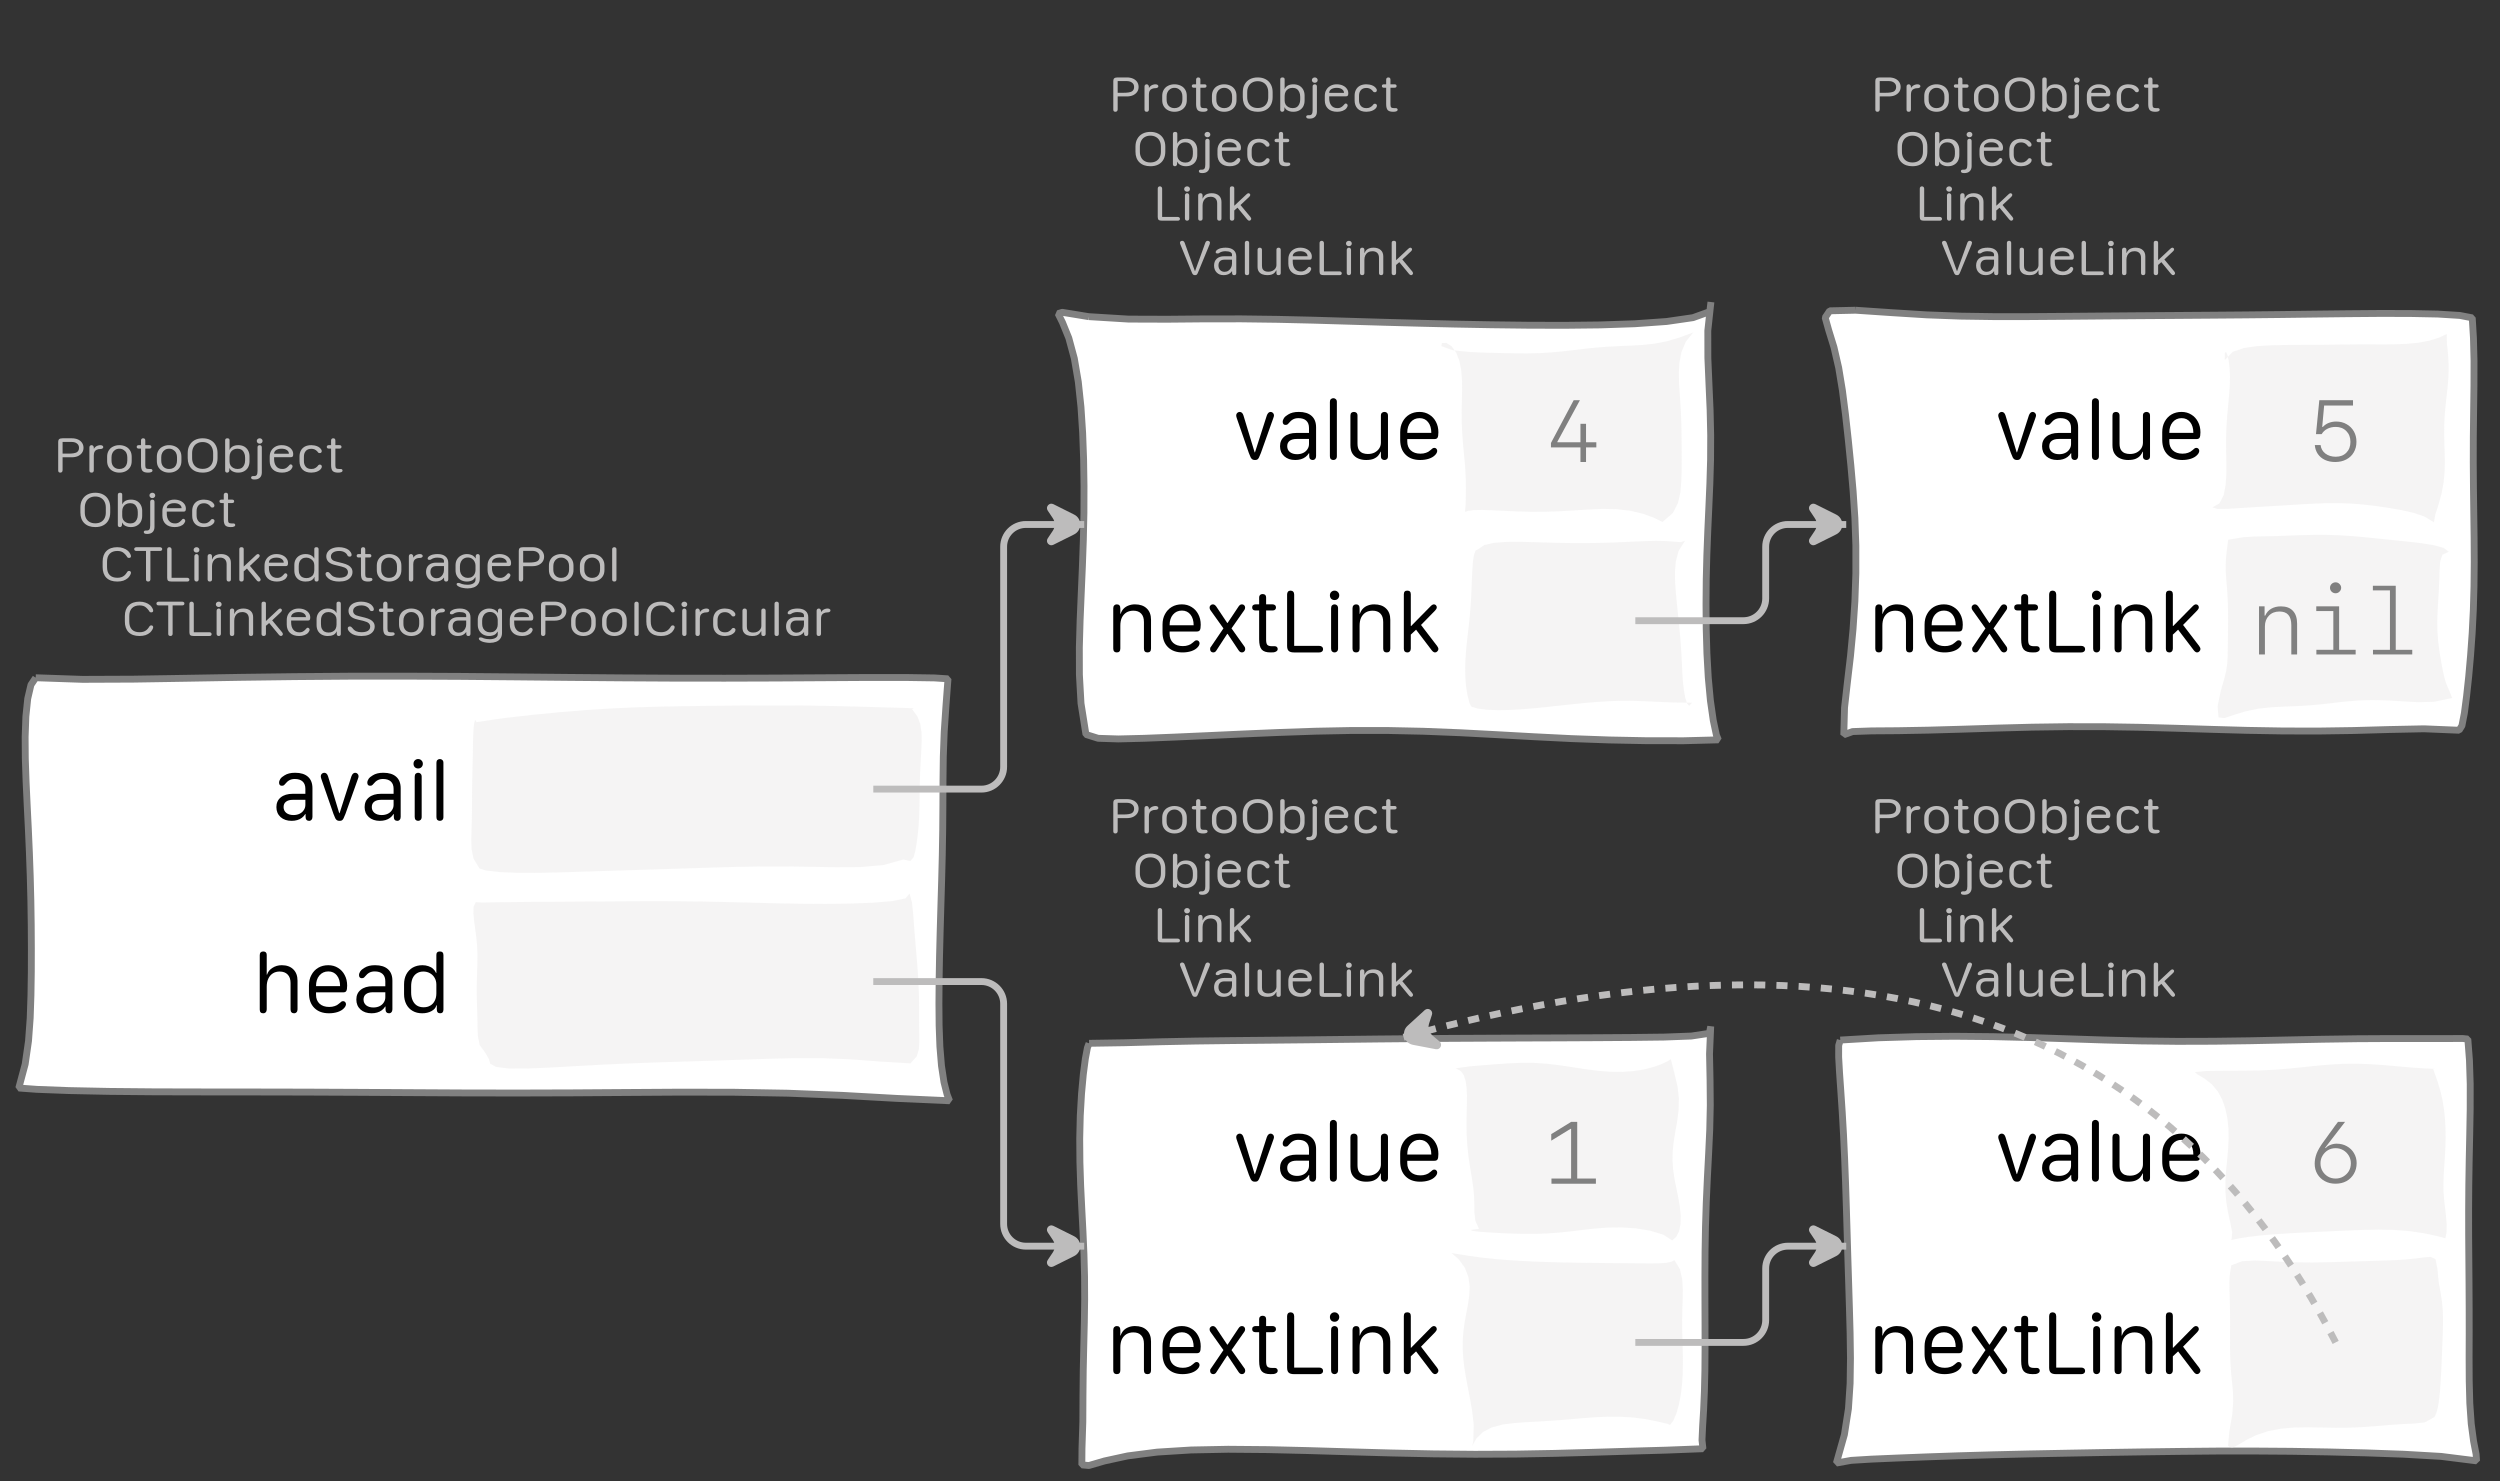 <?xml version="1.0" encoding="UTF-8"?>
<svg xmlns="http://www.w3.org/2000/svg" xmlns:xlink="http://www.w3.org/1999/xlink" width="363.998pt" height="215.63pt" viewBox="0 0 363.998 215.63" version="1.1">
<rect x="0" y="0" width="363.998" height="215.63" fill="#333333" stroke="none"/>
<defs>
<g>
<symbol overflow="visible" id="glyph0-0">
<path style="stroke:none;" d="M 0.5 1.984 L 7.922 1.984 L 7.922 0.797 L 0.5 0.797 Z M 0.5 0.203 L 7.922 0.203 L 7.922 -1.094 L 0.5 -1.094 Z M 0.5 -1.688 L 7.922 -1.688 L 7.922 -2.875 L 0.5 -2.875 Z M 0.5 -3.359 L 7.922 -3.359 L 7.922 -4.438 L 0.5 -4.438 Z M 0.5 -4.922 L 7.922 -4.922 L 7.922 -6.109 L 0.5 -6.109 Z M 0.5 -6.656 L 7.922 -6.656 L 7.922 -7.844 L 0.5 -7.844 Z M 0.5 -6.656 "/>
</symbol>
<symbol overflow="visible" id="glyph0-1">
<path style="stroke:none;" d="M 0.984 0 C 1.086 0 1.164 -0.031 1.219 -0.094 C 1.281 -0.156 1.312 -0.242 1.312 -0.359 L 1.312 -2.234 L 2.641 -2.234 C 2.984 -2.234 3.285 -2.289 3.547 -2.406 C 3.805 -2.531 4.004 -2.691 4.141 -2.891 C 4.285 -3.098 4.359 -3.336 4.359 -3.609 C 4.359 -3.891 4.285 -4.133 4.141 -4.344 C 4.004 -4.551 3.805 -4.711 3.547 -4.828 C 3.285 -4.941 2.984 -5 2.641 -5 L 1.312 -5 C 1.082 -5 0.914 -4.957 0.812 -4.875 C 0.719 -4.789 0.672 -4.66 0.672 -4.484 L 0.672 -0.312 C 0.672 -0.219 0.695 -0.141 0.75 -0.078 C 0.812 -0.023 0.891 0 0.984 0 Z M 1.312 -2.766 L 1.312 -4.469 L 2.609 -4.469 C 2.953 -4.469 3.219 -4.391 3.406 -4.234 C 3.602 -4.086 3.703 -3.879 3.703 -3.609 C 3.703 -3.305 3.586 -3.086 3.359 -2.953 C 3.129 -2.828 2.734 -2.766 2.172 -2.766 Z M 1.312 -2.766 "/>
</symbol>
<symbol overflow="visible" id="glyph0-2">
<path style="stroke:none;" d="M 1.266 -0.328 L 1.266 -2.484 C 1.266 -2.691 1.297 -2.867 1.359 -3.016 C 1.43 -3.16 1.539 -3.266 1.688 -3.328 C 1.832 -3.398 2.008 -3.438 2.219 -3.438 C 2.27 -3.438 2.32 -3.441 2.375 -3.453 C 2.426 -3.461 2.469 -3.477 2.5 -3.5 C 2.539 -3.52 2.57 -3.547 2.594 -3.578 C 2.625 -3.617 2.641 -3.664 2.641 -3.719 C 2.641 -3.82 2.594 -3.895 2.5 -3.938 C 2.426 -3.977 2.332 -4 2.219 -4 C 2.094 -4 1.973 -3.977 1.859 -3.938 C 1.742 -3.906 1.633 -3.848 1.531 -3.766 C 1.438 -3.691 1.352 -3.598 1.281 -3.484 L 1.266 -3.484 L 1.266 -3.641 C 1.266 -3.742 1.234 -3.828 1.172 -3.891 C 1.117 -3.961 1.047 -4 0.953 -4 C 0.848 -4 0.766 -3.969 0.703 -3.906 C 0.648 -3.844 0.625 -3.758 0.625 -3.656 L 0.625 -0.328 C 0.625 -0.223 0.648 -0.141 0.703 -0.078 C 0.766 -0.023 0.848 0 0.953 0 C 1.047 0 1.117 -0.023 1.172 -0.078 C 1.234 -0.141 1.266 -0.223 1.266 -0.328 Z M 1.266 -0.328 "/>
</symbol>
<symbol overflow="visible" id="glyph0-3">
<path style="stroke:none;" d="M 2.25 -4 C 1.914 -4 1.613 -3.93 1.344 -3.797 C 1.07 -3.672 0.859 -3.477 0.703 -3.219 C 0.547 -2.969 0.469 -2.664 0.469 -2.312 L 0.469 -1.688 C 0.469 -1.332 0.547 -1.031 0.703 -0.781 C 0.859 -0.531 1.07 -0.336 1.344 -0.203 C 1.613 -0.066 1.914 0 2.25 0 C 2.594 0 2.898 -0.066 3.172 -0.203 C 3.441 -0.336 3.656 -0.531 3.812 -0.781 C 3.969 -1.031 4.047 -1.332 4.047 -1.688 L 4.047 -2.312 C 4.047 -2.664 3.969 -2.969 3.812 -3.219 C 3.656 -3.477 3.441 -3.672 3.172 -3.797 C 2.898 -3.93 2.594 -4 2.25 -4 Z M 2.25 -3.484 C 2.488 -3.484 2.691 -3.426 2.859 -3.312 C 3.035 -3.207 3.172 -3.062 3.266 -2.875 C 3.359 -2.695 3.406 -2.488 3.406 -2.25 L 3.406 -1.75 C 3.406 -1.508 3.359 -1.297 3.266 -1.109 C 3.172 -0.922 3.035 -0.773 2.859 -0.672 C 2.691 -0.578 2.488 -0.531 2.25 -0.531 C 1.906 -0.531 1.629 -0.641 1.422 -0.859 C 1.211 -1.078 1.109 -1.375 1.109 -1.75 L 1.109 -2.25 C 1.109 -2.488 1.156 -2.695 1.25 -2.875 C 1.344 -3.062 1.473 -3.207 1.641 -3.312 C 1.816 -3.426 2.02 -3.484 2.25 -3.484 Z M 2.25 -3.484 "/>
</symbol>
<symbol overflow="visible" id="glyph0-4">
<path style="stroke:none;" d="M 0.891 -1.109 C 0.891 -0.691 0.969 -0.398 1.125 -0.234 C 1.281 -0.078 1.539 0 1.906 0 C 2.02 0 2.113 -0.004 2.188 -0.016 C 2.27 -0.035 2.336 -0.055 2.391 -0.078 C 2.453 -0.098 2.492 -0.129 2.516 -0.172 C 2.547 -0.211 2.562 -0.258 2.562 -0.312 C 2.562 -0.375 2.535 -0.426 2.484 -0.469 C 2.441 -0.508 2.379 -0.531 2.297 -0.531 C 2.266 -0.531 2.227 -0.531 2.188 -0.531 C 2.145 -0.531 2.094 -0.531 2.031 -0.531 C 1.832 -0.531 1.695 -0.566 1.625 -0.641 C 1.551 -0.711 1.516 -0.859 1.516 -1.078 L 1.516 -3.5 L 2.109 -3.5 C 2.203 -3.5 2.273 -3.52 2.328 -3.562 C 2.379 -3.602 2.406 -3.664 2.406 -3.75 C 2.406 -3.832 2.379 -3.895 2.328 -3.938 C 2.273 -3.977 2.203 -4 2.109 -4 L 1.516 -4 L 1.516 -4.672 C 1.516 -4.891 1.41 -5 1.203 -5 C 1.098 -5 1.02 -4.969 0.969 -4.906 C 0.914 -4.852 0.891 -4.773 0.891 -4.672 L 0.891 -4 L 0.562 -4 C 0.469 -4 0.395 -3.977 0.344 -3.938 C 0.289 -3.895 0.266 -3.832 0.266 -3.75 C 0.266 -3.664 0.289 -3.602 0.344 -3.562 C 0.395 -3.52 0.469 -3.5 0.562 -3.5 L 0.891 -3.5 Z M 0.891 -1.109 "/>
</symbol>
<symbol overflow="visible" id="glyph0-5">
<path style="stroke:none;" d="M 1.094 -2.828 C 1.094 -3.16 1.156 -3.445 1.281 -3.688 C 1.406 -3.938 1.582 -4.125 1.812 -4.25 C 2.039 -4.383 2.312 -4.453 2.625 -4.453 C 2.938 -4.453 3.207 -4.383 3.438 -4.25 C 3.664 -4.125 3.844 -3.938 3.969 -3.688 C 4.094 -3.445 4.156 -3.16 4.156 -2.828 L 4.156 -2.125 C 4.156 -1.801 4.094 -1.52 3.969 -1.281 C 3.844 -1.039 3.664 -0.859 3.438 -0.734 C 3.207 -0.609 2.938 -0.547 2.625 -0.547 C 2.312 -0.547 2.039 -0.609 1.812 -0.734 C 1.582 -0.859 1.406 -1.039 1.281 -1.281 C 1.156 -1.52 1.094 -1.801 1.094 -2.125 Z M 0.453 -2.125 C 0.453 -1.457 0.645 -0.938 1.031 -0.562 C 1.414 -0.188 1.945 0 2.625 0 C 3.07 0 3.457 -0.082 3.781 -0.25 C 4.113 -0.426 4.363 -0.672 4.531 -0.984 C 4.707 -1.305 4.797 -1.688 4.797 -2.125 L 4.797 -2.844 C 4.797 -3.289 4.707 -3.672 4.531 -3.984 C 4.363 -4.305 4.113 -4.555 3.781 -4.734 C 3.457 -4.91 3.07 -5 2.625 -5 C 2.188 -5 1.801 -4.91 1.469 -4.734 C 1.145 -4.555 0.895 -4.305 0.719 -3.984 C 0.539 -3.672 0.453 -3.289 0.453 -2.844 Z M 0.453 -2.125 "/>
</symbol>
<symbol overflow="visible" id="glyph0-6">
<path style="stroke:none;" d="M 1.281 -1.625 L 1.281 -2.297 C 1.281 -2.535 1.328 -2.742 1.422 -2.922 C 1.516 -3.098 1.645 -3.234 1.812 -3.328 C 1.988 -3.43 2.191 -3.484 2.422 -3.484 C 2.66 -3.484 2.863 -3.43 3.031 -3.328 C 3.195 -3.223 3.32 -3.07 3.406 -2.875 C 3.5 -2.688 3.547 -2.457 3.547 -2.188 L 3.547 -1.781 C 3.547 -1.52 3.5 -1.297 3.406 -1.109 C 3.32 -0.922 3.195 -0.773 3.031 -0.672 C 2.875 -0.578 2.68 -0.531 2.453 -0.531 C 2.223 -0.531 2.02 -0.578 1.844 -0.672 C 1.664 -0.766 1.523 -0.895 1.422 -1.062 C 1.328 -1.227 1.281 -1.414 1.281 -1.625 Z M 2.531 0 C 2.875 0 3.164 -0.066 3.406 -0.203 C 3.656 -0.336 3.848 -0.523 3.984 -0.766 C 4.117 -1.016 4.188 -1.305 4.188 -1.641 L 4.188 -2.359 C 4.188 -2.691 4.117 -2.977 3.984 -3.219 C 3.848 -3.469 3.66 -3.66 3.422 -3.797 C 3.18 -3.93 2.895 -4 2.562 -4 C 2.406 -4 2.254 -3.984 2.109 -3.953 C 1.973 -3.922 1.848 -3.875 1.734 -3.812 C 1.629 -3.75 1.539 -3.676 1.469 -3.594 C 1.395 -3.52 1.344 -3.43 1.312 -3.328 L 1.281 -3.328 L 1.281 -4.734 C 1.281 -4.91 1.172 -5 0.953 -5 C 0.859 -5 0.781 -4.973 0.719 -4.922 C 0.664 -4.867 0.641 -4.797 0.641 -4.703 L 0.641 -0.297 C 0.641 -0.203 0.664 -0.129 0.719 -0.078 C 0.77 -0.023 0.844 0 0.938 0 C 1.031 0 1.102 -0.031 1.156 -0.094 C 1.219 -0.156 1.25 -0.238 1.25 -0.344 L 1.25 -0.641 L 1.281 -0.641 C 1.344 -0.504 1.43 -0.391 1.547 -0.297 C 1.672 -0.203 1.816 -0.129 1.984 -0.078 C 2.148 -0.023 2.332 0 2.531 0 Z M 2.531 0 "/>
</symbol>
<symbol overflow="visible" id="glyph0-7">
<path style="stroke:none;" d="M 0.562 -4.609 C 0.562 -4.504 0.602 -4.41 0.688 -4.328 C 0.77 -4.254 0.867 -4.219 0.984 -4.219 C 1.109 -4.219 1.207 -4.254 1.281 -4.328 C 1.363 -4.398 1.406 -4.492 1.406 -4.609 C 1.406 -4.723 1.363 -4.816 1.281 -4.891 C 1.207 -4.961 1.109 -5 0.984 -5 C 0.867 -5 0.77 -4.961 0.688 -4.891 C 0.602 -4.816 0.562 -4.723 0.562 -4.609 Z M 0.234 1 C 0.578 1 0.836 0.91 1.016 0.734 C 1.203 0.555 1.297 0.305 1.297 -0.016 L 1.297 -3.672 C 1.297 -3.773 1.27 -3.852 1.219 -3.906 C 1.164 -3.969 1.086 -4 0.984 -4 C 0.891 -4 0.812 -3.969 0.75 -3.906 C 0.695 -3.852 0.672 -3.781 0.672 -3.688 L 0.672 -0.234 C 0.672 0.035 0.633 0.223 0.562 0.328 C 0.488 0.441 0.367 0.5 0.203 0.5 C 0.191 0.5 0.164 0.5 0.125 0.5 C 0.082 0.5 0.051 0.5 0.031 0.5 C -0.062 0.5 -0.133 0.52 -0.188 0.562 C -0.238 0.602 -0.266 0.66 -0.266 0.734 C -0.266 0.816 -0.223 0.883 -0.141 0.938 C -0.066 0.977 0.055 1 0.234 1 Z M 0.234 1 "/>
</symbol>
<symbol overflow="visible" id="glyph0-8">
<path style="stroke:none;" d="M 0.469 -1.672 C 0.469 -1.16 0.625 -0.754 0.938 -0.453 C 1.258 -0.148 1.703 0 2.266 0 C 2.547 0 2.805 -0.039 3.047 -0.125 C 3.297 -0.219 3.484 -0.344 3.609 -0.5 C 3.66 -0.57 3.703 -0.641 3.734 -0.703 C 3.773 -0.773 3.797 -0.844 3.797 -0.906 C 3.797 -0.988 3.77 -1.055 3.719 -1.109 C 3.664 -1.172 3.602 -1.203 3.531 -1.203 C 3.477 -1.203 3.43 -1.188 3.391 -1.156 C 3.348 -1.125 3.273 -1.047 3.172 -0.922 C 3.109 -0.859 3.047 -0.801 2.984 -0.75 C 2.922 -0.695 2.852 -0.656 2.781 -0.625 C 2.707 -0.594 2.629 -0.566 2.547 -0.547 C 2.461 -0.535 2.379 -0.531 2.297 -0.531 C 1.922 -0.531 1.629 -0.66 1.422 -0.922 C 1.211 -1.18 1.109 -1.535 1.109 -1.984 L 1.109 -2.25 L 3.547 -2.25 C 3.68 -2.25 3.77 -2.281 3.812 -2.344 C 3.863 -2.406 3.891 -2.52 3.891 -2.688 C 3.891 -2.945 3.816 -3.172 3.672 -3.359 C 3.535 -3.555 3.336 -3.711 3.078 -3.828 C 2.828 -3.941 2.535 -4 2.203 -4 C 1.859 -4 1.555 -3.926 1.297 -3.781 C 1.035 -3.633 0.832 -3.438 0.688 -3.188 C 0.539 -2.938 0.469 -2.645 0.469 -2.312 Z M 1.109 -2.75 L 1.109 -2.766 C 1.109 -2.973 1.207 -3.145 1.406 -3.281 C 1.613 -3.414 1.879 -3.484 2.203 -3.484 C 2.523 -3.484 2.781 -3.414 2.969 -3.281 C 3.164 -3.145 3.266 -2.969 3.266 -2.75 Z M 1.109 -2.75 "/>
</symbol>
<symbol overflow="visible" id="glyph0-9">
<path style="stroke:none;" d="M 0.469 -1.656 C 0.469 -1.156 0.613 -0.754 0.906 -0.453 C 1.207 -0.148 1.633 0 2.188 0 C 2.332 0 2.488 -0.016 2.656 -0.047 C 2.832 -0.078 3.004 -0.133 3.172 -0.219 C 3.328 -0.301 3.457 -0.398 3.562 -0.516 C 3.664 -0.629 3.719 -0.754 3.719 -0.891 C 3.719 -0.984 3.688 -1.051 3.625 -1.094 C 3.562 -1.145 3.5 -1.172 3.438 -1.172 C 3.344 -1.172 3.27 -1.145 3.219 -1.094 C 3.164 -1.039 3.125 -0.988 3.094 -0.938 C 3.008 -0.844 2.914 -0.766 2.812 -0.703 C 2.719 -0.641 2.613 -0.594 2.5 -0.562 C 2.395 -0.539 2.289 -0.531 2.188 -0.531 C 1.82 -0.531 1.551 -0.641 1.375 -0.859 C 1.195 -1.078 1.109 -1.352 1.109 -1.688 L 1.109 -2.328 C 1.109 -2.66 1.195 -2.93 1.375 -3.141 C 1.551 -3.359 1.82 -3.469 2.188 -3.469 C 2.312 -3.469 2.426 -3.453 2.531 -3.422 C 2.645 -3.391 2.742 -3.344 2.828 -3.281 C 2.922 -3.219 3.004 -3.145 3.078 -3.062 C 3.109 -3.008 3.148 -2.957 3.203 -2.906 C 3.254 -2.863 3.328 -2.844 3.422 -2.844 C 3.516 -2.844 3.582 -2.867 3.625 -2.922 C 3.676 -2.973 3.703 -3.039 3.703 -3.125 C 3.703 -3.258 3.645 -3.383 3.531 -3.5 C 3.426 -3.613 3.305 -3.707 3.172 -3.781 C 3.004 -3.863 2.832 -3.922 2.656 -3.953 C 2.488 -3.984 2.332 -4 2.188 -4 C 1.82 -4 1.508 -3.93 1.25 -3.797 C 1 -3.66 0.805 -3.469 0.672 -3.219 C 0.535 -2.969 0.469 -2.68 0.469 -2.359 Z M 0.469 -1.656 "/>
</symbol>
<symbol overflow="visible" id="glyph0-10">
<path style="stroke:none;" d="M 3.906 -0.266 C 3.906 -0.348 3.875 -0.414 3.812 -0.469 C 3.758 -0.52 3.68 -0.547 3.578 -0.547 L 1.312 -0.547 L 1.312 -4.672 C 1.312 -4.766 1.281 -4.844 1.219 -4.906 C 1.164 -4.969 1.086 -5 0.984 -5 C 0.891 -5 0.812 -4.969 0.75 -4.906 C 0.695 -4.844 0.672 -4.766 0.672 -4.672 L 0.672 -0.531 C 0.672 -0.332 0.719 -0.191 0.812 -0.109 C 0.914 -0.035 1.082 0 1.312 0 L 3.578 0 C 3.68 0 3.758 -0.02 3.812 -0.062 C 3.875 -0.113 3.906 -0.18 3.906 -0.266 Z M 3.906 -0.266 "/>
</symbol>
<symbol overflow="visible" id="glyph0-11">
<path style="stroke:none;" d="M 0.562 -4.609 C 0.562 -4.492 0.602 -4.398 0.688 -4.328 C 0.77 -4.254 0.867 -4.219 0.984 -4.219 C 1.109 -4.219 1.207 -4.254 1.281 -4.328 C 1.363 -4.398 1.406 -4.492 1.406 -4.609 C 1.406 -4.723 1.363 -4.816 1.281 -4.891 C 1.207 -4.961 1.109 -5 0.984 -5 C 0.867 -5 0.77 -4.961 0.688 -4.891 C 0.602 -4.816 0.562 -4.723 0.562 -4.609 Z M 1.297 -0.328 L 1.297 -3.656 C 1.297 -3.77 1.266 -3.852 1.203 -3.906 C 1.148 -3.969 1.078 -4 0.984 -4 C 0.898 -4 0.828 -3.969 0.766 -3.906 C 0.703 -3.852 0.672 -3.77 0.672 -3.656 L 0.672 -0.328 C 0.672 -0.211 0.703 -0.129 0.766 -0.078 C 0.828 -0.023 0.898 0 0.984 0 C 1.078 0 1.148 -0.023 1.203 -0.078 C 1.266 -0.129 1.297 -0.211 1.297 -0.328 Z M 1.297 -0.328 "/>
</symbol>
<symbol overflow="visible" id="glyph0-12">
<path style="stroke:none;" d="M 4.016 -0.328 L 4.016 -2.719 C 4.016 -3.125 3.891 -3.438 3.641 -3.656 C 3.391 -3.883 3.035 -4 2.578 -4 C 2.359 -4 2.16 -3.969 1.984 -3.906 C 1.816 -3.852 1.676 -3.77 1.562 -3.656 C 1.445 -3.539 1.359 -3.398 1.297 -3.234 L 1.266 -3.234 L 1.266 -3.656 C 1.266 -3.883 1.16 -4 0.953 -4 C 0.848 -4 0.766 -3.969 0.703 -3.906 C 0.648 -3.844 0.625 -3.758 0.625 -3.656 L 0.625 -0.328 C 0.625 -0.223 0.648 -0.141 0.703 -0.078 C 0.766 -0.023 0.844 0 0.938 0 C 1.156 0 1.266 -0.109 1.266 -0.328 L 1.266 -2.219 C 1.266 -2.477 1.312 -2.703 1.406 -2.891 C 1.5 -3.078 1.633 -3.223 1.812 -3.328 C 1.988 -3.43 2.195 -3.484 2.438 -3.484 C 2.738 -3.484 2.973 -3.398 3.141 -3.234 C 3.305 -3.066 3.391 -2.832 3.391 -2.531 L 3.391 -0.328 C 3.391 -0.109 3.492 0 3.703 0 C 3.91 0 4.016 -0.109 4.016 -0.328 Z M 4.016 -0.328 "/>
</symbol>
<symbol overflow="visible" id="glyph0-13">
<path style="stroke:none;" d="M 1.281 -0.328 L 1.281 -1.484 L 1.75 -1.891 L 3.156 -0.188 C 3.258 -0.062 3.359 0 3.453 0 C 3.535 0 3.602 -0.023 3.656 -0.078 C 3.719 -0.141 3.75 -0.207 3.75 -0.281 C 3.75 -0.312 3.738 -0.348 3.719 -0.391 C 3.695 -0.441 3.672 -0.488 3.641 -0.531 L 2.188 -2.281 L 3.469 -3.484 C 3.562 -3.578 3.609 -3.664 3.609 -3.75 C 3.609 -3.82 3.582 -3.879 3.531 -3.922 C 3.488 -3.973 3.426 -4 3.344 -4 C 3.258 -4 3.16 -3.941 3.047 -3.828 L 1.297 -2.188 L 1.281 -2.188 L 1.281 -4.719 C 1.281 -4.906 1.172 -5 0.953 -5 C 0.742 -5 0.641 -4.898 0.641 -4.703 L 0.641 -0.297 C 0.641 -0.203 0.664 -0.129 0.719 -0.078 C 0.781 -0.023 0.859 0 0.953 0 C 1.055 0 1.133 -0.023 1.188 -0.078 C 1.25 -0.141 1.281 -0.223 1.281 -0.328 Z M 1.281 -0.328 "/>
</symbol>
<symbol overflow="visible" id="glyph0-14">
<path style="stroke:none;" d="M 2.406 -0.594 L 2.375 -0.594 L 0.891 -4.703 C 0.816 -4.898 0.695 -5 0.531 -5 C 0.445 -5 0.367 -4.973 0.297 -4.922 C 0.234 -4.867 0.203 -4.805 0.203 -4.734 C 0.203 -4.66 0.223 -4.57 0.266 -4.469 L 1.938 -0.375 C 1.988 -0.238 2.051 -0.141 2.125 -0.078 C 2.195 -0.023 2.285 0 2.391 0 C 2.504 0 2.594 -0.023 2.656 -0.078 C 2.719 -0.141 2.773 -0.238 2.828 -0.375 L 4.516 -4.469 C 4.523 -4.508 4.535 -4.555 4.547 -4.609 C 4.566 -4.66 4.578 -4.703 4.578 -4.734 C 4.578 -4.805 4.539 -4.867 4.469 -4.922 C 4.406 -4.973 4.328 -5 4.234 -5 C 4.16 -5 4.094 -4.973 4.031 -4.922 C 3.977 -4.879 3.93 -4.805 3.891 -4.703 Z M 2.406 -0.594 "/>
</symbol>
<symbol overflow="visible" id="glyph0-15">
<path style="stroke:none;" d="M 1.031 -1.406 C 1.031 -1.676 1.102 -1.883 1.25 -2.031 C 1.395 -2.176 1.602 -2.25 1.875 -2.25 L 3 -2.25 L 3 -1.656 C 3 -1.438 2.945 -1.238 2.844 -1.062 C 2.75 -0.883 2.625 -0.742 2.469 -0.641 C 2.312 -0.535 2.129 -0.484 1.922 -0.484 C 1.66 -0.484 1.445 -0.566 1.281 -0.734 C 1.113 -0.91 1.031 -1.133 1.031 -1.406 Z M 2.984 -0.562 C 2.992 -0.562 3 -0.562 3 -0.562 C 3 -0.562 3.004 -0.562 3.016 -0.562 L 3.016 -0.328 C 3.016 -0.223 3.039 -0.141 3.094 -0.078 C 3.145 -0.023 3.223 0 3.328 0 C 3.422 0 3.492 -0.023 3.547 -0.078 C 3.598 -0.141 3.625 -0.223 3.625 -0.328 L 3.625 -2.719 C 3.625 -3.125 3.488 -3.438 3.219 -3.656 C 2.957 -3.883 2.578 -4 2.078 -4 C 1.867 -4 1.688 -3.984 1.531 -3.953 C 1.375 -3.93 1.238 -3.895 1.125 -3.844 C 0.957 -3.77 0.832 -3.691 0.75 -3.609 C 0.664 -3.523 0.625 -3.438 0.625 -3.344 C 0.625 -3.281 0.645 -3.234 0.688 -3.203 C 0.738 -3.172 0.801 -3.156 0.875 -3.156 C 0.938 -3.156 0.988 -3.16 1.031 -3.172 C 1.082 -3.18 1.129 -3.207 1.172 -3.25 C 1.297 -3.332 1.426 -3.391 1.562 -3.422 C 1.695 -3.461 1.852 -3.484 2.031 -3.484 C 2.344 -3.484 2.582 -3.441 2.75 -3.359 C 2.914 -3.273 3 -3.156 3 -3 L 3 -2.75 L 1.859 -2.75 C 1.398 -2.75 1.039 -2.629 0.781 -2.391 C 0.52 -2.148 0.391 -1.816 0.391 -1.391 C 0.391 -0.984 0.516 -0.648 0.766 -0.391 C 1.016 -0.129 1.348 0 1.766 0 C 1.941 0 2.109 -0.02 2.266 -0.062 C 2.422 -0.102 2.555 -0.164 2.672 -0.25 C 2.797 -0.332 2.898 -0.438 2.984 -0.562 Z M 2.984 -0.562 "/>
</symbol>
<symbol overflow="visible" id="glyph0-16">
<path style="stroke:none;" d="M 0.969 0 C 1.062 0 1.133 -0.02 1.188 -0.062 C 1.25 -0.113 1.281 -0.191 1.281 -0.297 L 1.281 -4.703 C 1.281 -4.805 1.25 -4.879 1.188 -4.922 C 1.133 -4.973 1.062 -5 0.969 -5 C 0.883 -5 0.812 -4.973 0.75 -4.922 C 0.688 -4.879 0.656 -4.805 0.656 -4.703 L 0.656 -0.297 C 0.656 -0.191 0.688 -0.113 0.75 -0.062 C 0.812 -0.02 0.883 0 0.969 0 Z M 0.969 0 "/>
</symbol>
<symbol overflow="visible" id="glyph0-17">
<path style="stroke:none;" d="M 3.266 -0.688 L 3.312 -0.688 L 3.312 -0.312 C 3.312 -0.195 3.336 -0.113 3.391 -0.062 C 3.453 -0.02 3.531 0 3.625 0 C 3.707 0 3.781 -0.02 3.844 -0.062 C 3.906 -0.113 3.938 -0.195 3.938 -0.312 L 3.938 -3.688 C 3.938 -3.789 3.906 -3.867 3.844 -3.922 C 3.781 -3.973 3.707 -4 3.625 -4 C 3.531 -4 3.453 -3.973 3.391 -3.922 C 3.336 -3.867 3.312 -3.789 3.312 -3.688 L 3.312 -1.438 C 3.312 -1.27 3.258 -1.113 3.156 -0.969 C 3.051 -0.82 2.91 -0.707 2.734 -0.625 C 2.566 -0.539 2.363 -0.5 2.125 -0.5 C 1.957 -0.5 1.801 -0.523 1.656 -0.578 C 1.52 -0.629 1.41 -0.719 1.328 -0.844 C 1.242 -0.969 1.203 -1.145 1.203 -1.375 L 1.203 -3.688 C 1.203 -3.789 1.172 -3.867 1.109 -3.922 C 1.047 -3.973 0.969 -4 0.875 -4 C 0.789 -4 0.719 -3.973 0.656 -3.922 C 0.594 -3.867 0.562 -3.789 0.562 -3.688 L 0.562 -1.234 C 0.562 -0.93 0.625 -0.691 0.75 -0.516 C 0.875 -0.336 1.039 -0.207 1.25 -0.125 C 1.469 -0.039 1.707 0 1.969 0 C 2.25 0 2.473 -0.031 2.641 -0.094 C 2.816 -0.164 2.953 -0.254 3.047 -0.359 C 3.148 -0.473 3.223 -0.582 3.266 -0.688 Z M 3.266 -0.688 "/>
</symbol>
<symbol overflow="visible" id="glyph0-18">
<path style="stroke:none;" d="M 0.453 -2.109 C 0.453 -1.441 0.633 -0.922 1 -0.547 C 1.375 -0.18 1.898 0 2.578 0 C 2.91 0 3.207 -0.039 3.469 -0.125 C 3.727 -0.219 3.953 -0.348 4.141 -0.516 C 4.266 -0.641 4.367 -0.773 4.453 -0.922 C 4.535 -1.066 4.578 -1.188 4.578 -1.281 C 4.578 -1.363 4.551 -1.426 4.5 -1.469 C 4.457 -1.52 4.391 -1.547 4.297 -1.547 C 4.223 -1.547 4.16 -1.523 4.109 -1.484 C 4.066 -1.453 4.02 -1.391 3.969 -1.297 C 3.863 -1.129 3.742 -0.988 3.609 -0.875 C 3.473 -0.758 3.32 -0.676 3.156 -0.625 C 2.988 -0.57 2.801 -0.547 2.594 -0.547 C 2.113 -0.547 1.742 -0.676 1.484 -0.938 C 1.223 -1.207 1.094 -1.598 1.094 -2.109 L 1.094 -2.891 C 1.094 -3.391 1.223 -3.773 1.484 -4.047 C 1.742 -4.316 2.113 -4.453 2.594 -4.453 C 2.801 -4.453 2.984 -4.426 3.141 -4.375 C 3.305 -4.32 3.453 -4.234 3.578 -4.109 C 3.711 -3.992 3.836 -3.852 3.953 -3.688 C 4.004 -3.582 4.055 -3.516 4.109 -3.484 C 4.16 -3.453 4.223 -3.438 4.297 -3.438 C 4.379 -3.438 4.445 -3.457 4.5 -3.5 C 4.551 -3.539 4.578 -3.609 4.578 -3.703 C 4.578 -3.797 4.535 -3.914 4.453 -4.062 C 4.379 -4.207 4.273 -4.344 4.141 -4.469 C 3.941 -4.645 3.711 -4.773 3.453 -4.859 C 3.203 -4.953 2.91 -5 2.578 -5 C 1.898 -5 1.375 -4.812 1 -4.438 C 0.633 -4.07 0.453 -3.555 0.453 -2.891 Z M 0.453 -2.109 "/>
</symbol>
<symbol overflow="visible" id="glyph0-19">
<path style="stroke:none;" d="M 2.078 0 C 2.18 0 2.258 -0.023 2.312 -0.078 C 2.375 -0.141 2.406 -0.219 2.406 -0.312 L 2.406 -4.453 L 3.781 -4.453 C 3.883 -4.453 3.969 -4.473 4.031 -4.516 C 4.094 -4.566 4.125 -4.641 4.125 -4.734 C 4.125 -4.816 4.094 -4.879 4.031 -4.922 C 3.969 -4.973 3.883 -5 3.781 -5 L 0.391 -5 C 0.285 -5 0.203 -4.973 0.141 -4.922 C 0.078 -4.879 0.047 -4.816 0.047 -4.734 C 0.047 -4.641 0.078 -4.566 0.141 -4.516 C 0.203 -4.473 0.285 -4.453 0.391 -4.453 L 1.766 -4.453 L 1.766 -0.312 C 1.766 -0.219 1.789 -0.141 1.844 -0.078 C 1.906 -0.023 1.984 0 2.078 0 Z M 2.078 0 "/>
</symbol>
<symbol overflow="visible" id="glyph0-20">
<path style="stroke:none;" d="M 1.109 -1.734 L 1.109 -2.25 C 1.109 -2.508 1.148 -2.727 1.234 -2.906 C 1.316 -3.082 1.441 -3.223 1.609 -3.328 C 1.773 -3.43 1.973 -3.484 2.203 -3.484 C 2.43 -3.484 2.629 -3.43 2.797 -3.328 C 2.973 -3.234 3.113 -3.109 3.219 -2.953 C 3.32 -2.797 3.375 -2.609 3.375 -2.391 L 3.375 -1.656 C 3.375 -1.414 3.328 -1.207 3.234 -1.031 C 3.141 -0.863 3.004 -0.734 2.828 -0.641 C 2.66 -0.547 2.457 -0.5 2.219 -0.5 C 1.988 -0.5 1.785 -0.547 1.609 -0.641 C 1.441 -0.742 1.316 -0.883 1.234 -1.062 C 1.148 -1.238 1.109 -1.461 1.109 -1.734 Z M 3.375 -0.656 L 3.406 -0.656 L 3.406 -0.328 C 3.406 -0.223 3.43 -0.141 3.484 -0.078 C 3.535 -0.023 3.609 0 3.703 0 C 3.898 0 4 -0.098 4 -0.297 L 4 -4.703 C 4 -4.898 3.895 -5 3.688 -5 C 3.477 -5 3.375 -4.91 3.375 -4.734 L 3.375 -3.375 L 3.344 -3.375 C 3.281 -3.508 3.191 -3.617 3.078 -3.703 C 2.961 -3.797 2.82 -3.867 2.656 -3.922 C 2.488 -3.973 2.305 -4 2.109 -4 C 1.785 -4 1.5 -3.93 1.25 -3.797 C 1 -3.66 0.805 -3.473 0.672 -3.234 C 0.535 -3.004 0.469 -2.727 0.469 -2.406 L 0.469 -1.594 C 0.469 -1.281 0.531 -1.004 0.656 -0.766 C 0.789 -0.523 0.977 -0.336 1.219 -0.203 C 1.469 -0.066 1.758 0 2.094 0 C 2.25 0 2.395 -0.008 2.531 -0.031 C 2.676 -0.062 2.805 -0.102 2.922 -0.156 C 3.035 -0.219 3.129 -0.289 3.203 -0.375 C 3.285 -0.457 3.344 -0.551 3.375 -0.656 Z M 3.375 -0.656 "/>
</symbol>
<symbol overflow="visible" id="glyph0-21">
<path style="stroke:none;" d="M 0.344 -1.109 C 0.344 -1.004 0.379 -0.895 0.453 -0.781 C 0.535 -0.664 0.648 -0.547 0.797 -0.422 C 0.961 -0.285 1.176 -0.18 1.438 -0.109 C 1.707 -0.035 2.004 0 2.328 0 C 2.723 0 3.062 -0.051 3.344 -0.156 C 3.633 -0.27 3.859 -0.43 4.016 -0.641 C 4.18 -0.848 4.266 -1.094 4.266 -1.375 C 4.266 -1.602 4.211 -1.797 4.109 -1.953 C 4.004 -2.117 3.848 -2.258 3.641 -2.375 C 3.43 -2.488 3.164 -2.586 2.844 -2.672 L 1.906 -2.906 C 1.656 -2.957 1.461 -3.047 1.328 -3.172 C 1.191 -3.305 1.125 -3.461 1.125 -3.641 C 1.125 -3.891 1.234 -4.086 1.453 -4.234 C 1.672 -4.379 1.961 -4.453 2.328 -4.453 C 2.617 -4.453 2.867 -4.395 3.078 -4.281 C 3.297 -4.164 3.445 -4.008 3.531 -3.812 C 3.594 -3.688 3.703 -3.625 3.859 -3.625 C 3.941 -3.625 4.008 -3.645 4.062 -3.688 C 4.113 -3.738 4.141 -3.805 4.141 -3.891 C 4.141 -4.004 4.102 -4.117 4.031 -4.234 C 3.957 -4.359 3.852 -4.477 3.719 -4.594 C 3.539 -4.727 3.332 -4.828 3.094 -4.891 C 2.852 -4.961 2.594 -5 2.312 -5 C 1.938 -5 1.609 -4.941 1.328 -4.828 C 1.055 -4.723 0.844 -4.566 0.688 -4.359 C 0.531 -4.16 0.453 -3.926 0.453 -3.656 C 0.453 -3.344 0.562 -3.078 0.781 -2.859 C 1 -2.648 1.32 -2.5 1.75 -2.406 L 2.703 -2.172 C 3.016 -2.098 3.242 -1.992 3.391 -1.859 C 3.535 -1.723 3.609 -1.551 3.609 -1.344 C 3.609 -1.176 3.555 -1.031 3.453 -0.906 C 3.359 -0.789 3.219 -0.703 3.031 -0.641 C 2.844 -0.578 2.617 -0.547 2.359 -0.547 C 2.055 -0.547 1.797 -0.594 1.578 -0.688 C 1.367 -0.781 1.191 -0.926 1.047 -1.125 C 0.973 -1.219 0.906 -1.285 0.844 -1.328 C 0.781 -1.367 0.711 -1.391 0.641 -1.391 C 0.555 -1.391 0.484 -1.363 0.422 -1.312 C 0.367 -1.258 0.344 -1.191 0.344 -1.109 Z M 0.344 -1.109 "/>
</symbol>
<symbol overflow="visible" id="glyph0-22">
<path style="stroke:none;" d="M 3.344 -0.625 L 3.375 -0.625 L 3.375 -0.25 C 3.375 -0.02 3.266 0.156 3.047 0.281 C 2.836 0.406 2.555 0.469 2.203 0.469 C 2.035 0.469 1.891 0.457 1.766 0.438 C 1.648 0.426 1.551 0.406 1.469 0.375 C 1.383 0.344 1.316 0.32 1.266 0.312 C 1.203 0.281 1.145 0.254 1.094 0.234 C 1.039 0.211 0.973 0.203 0.891 0.203 C 0.805 0.203 0.738 0.219 0.688 0.25 C 0.645 0.289 0.625 0.336 0.625 0.391 C 0.625 0.461 0.664 0.535 0.75 0.609 C 0.844 0.68 0.953 0.742 1.078 0.797 C 1.223 0.859 1.395 0.906 1.594 0.938 C 1.789 0.977 2.004 1 2.234 1 C 2.578 1 2.879 0.945 3.141 0.844 C 3.41 0.738 3.617 0.578 3.766 0.359 C 3.922 0.148 4 -0.117 4 -0.453 L 4 -3.688 C 4 -3.789 3.969 -3.867 3.906 -3.922 C 3.852 -3.973 3.785 -4 3.703 -4 C 3.609 -4 3.535 -3.969 3.484 -3.906 C 3.43 -3.852 3.406 -3.773 3.406 -3.672 L 3.406 -3.375 L 3.375 -3.375 C 3.32 -3.477 3.238 -3.578 3.125 -3.672 C 3.02 -3.773 2.879 -3.852 2.703 -3.906 C 2.535 -3.969 2.344 -4 2.125 -4 C 1.82 -4 1.547 -3.93 1.297 -3.797 C 1.047 -3.672 0.844 -3.484 0.688 -3.234 C 0.539 -2.984 0.469 -2.688 0.469 -2.344 L 0.469 -1.656 C 0.469 -1.312 0.539 -1.016 0.688 -0.766 C 0.844 -0.516 1.047 -0.32 1.297 -0.188 C 1.547 -0.062 1.82 0 2.125 0 C 2.281 0 2.422 -0.016 2.547 -0.047 C 2.68 -0.078 2.801 -0.117 2.906 -0.172 C 3.008 -0.234 3.094 -0.301 3.156 -0.375 C 3.227 -0.457 3.289 -0.539 3.344 -0.625 Z M 1.109 -1.781 L 1.109 -2.234 C 1.109 -2.473 1.156 -2.688 1.25 -2.875 C 1.344 -3.07 1.473 -3.223 1.641 -3.328 C 1.816 -3.441 2.02 -3.5 2.25 -3.5 C 2.488 -3.5 2.691 -3.441 2.859 -3.328 C 3.023 -3.223 3.148 -3.082 3.234 -2.906 C 3.328 -2.727 3.375 -2.539 3.375 -2.344 L 3.375 -1.656 C 3.375 -1.469 3.332 -1.285 3.25 -1.109 C 3.164 -0.93 3.039 -0.789 2.875 -0.688 C 2.707 -0.582 2.504 -0.531 2.266 -0.531 C 2.047 -0.531 1.848 -0.582 1.672 -0.688 C 1.492 -0.789 1.352 -0.938 1.25 -1.125 C 1.156 -1.32 1.109 -1.539 1.109 -1.781 Z M 1.109 -1.781 "/>
</symbol>
<symbol overflow="visible" id="glyph1-0">
<path style="stroke:none;" d="M 0.875 3.047 L 12.891 3.047 L 12.891 1.109 L 0.875 1.109 Z M 0.875 0.328 L 12.891 0.328 L 12.891 -1.375 L 0.875 -1.375 Z M 0.875 -2.156 L 12.891 -2.156 L 12.891 -4.078 L 0.875 -4.078 Z M 0.875 -5.125 L 12.891 -5.125 L 12.891 -7.047 L 0.875 -7.047 Z M 0.875 -7.984 L 12.891 -7.984 L 12.891 -10.016 L 0.875 -10.016 Z M 0.875 -10.953 L 12.891 -10.953 L 12.891 -12.875 L 0.875 -12.875 Z M 0.875 -10.953 "/>
</symbol>
<symbol overflow="visible" id="glyph1-1">
<path style="stroke:none;" d="M 2.109 -1.016 C 2.211 -0.734 2.301 -0.52 2.375 -0.375 C 2.457 -0.227 2.547 -0.129 2.641 -0.078 C 2.734 -0.023 2.852 0 3 0 C 3.133 0 3.242 -0.02 3.328 -0.062 C 3.422 -0.113 3.504 -0.211 3.578 -0.359 C 3.66 -0.516 3.754 -0.734 3.859 -1.016 L 5.672 -6.109 C 5.734 -6.266 5.766 -6.395 5.766 -6.5 C 5.766 -6.633 5.719 -6.75 5.625 -6.844 C 5.531 -6.945 5.414 -7 5.281 -7 C 5.031 -7 4.844 -6.82 4.719 -6.469 L 3 -1.109 L 2.953 -1.109 L 1.328 -6.469 C 1.223 -6.82 1.035 -7 0.766 -7 C 0.629 -7 0.508 -6.945 0.406 -6.844 C 0.312 -6.75 0.266 -6.633 0.266 -6.5 C 0.266 -6.395 0.289 -6.266 0.344 -6.109 Z M 2.109 -1.016 "/>
</symbol>
<symbol overflow="visible" id="glyph1-2">
<path style="stroke:none;" d="M 1.672 -2 C 1.672 -2.344 1.785 -2.602 2.016 -2.781 C 2.254 -2.969 2.594 -3.062 3.031 -3.062 L 4.844 -3.062 L 4.844 -2.328 C 4.844 -2.047 4.766 -1.789 4.609 -1.562 C 4.461 -1.332 4.258 -1.156 4 -1.031 C 3.738 -0.906 3.441 -0.844 3.109 -0.844 C 2.68 -0.844 2.332 -0.945 2.062 -1.156 C 1.801 -1.375 1.672 -1.656 1.672 -2 Z M 4.828 -0.984 C 4.836 -0.984 4.848 -0.984 4.859 -0.984 C 4.867 -0.984 4.875 -0.984 4.875 -0.984 L 4.875 -0.578 C 4.875 -0.398 4.914 -0.258 5 -0.156 C 5.094 -0.051 5.219 0 5.375 0 C 5.531 0 5.648 -0.051 5.734 -0.156 C 5.828 -0.258 5.875 -0.398 5.875 -0.578 L 5.875 -4.75 C 5.875 -5.477 5.656 -6.035 5.219 -6.422 C 4.789 -6.805 4.172 -7 3.359 -7 C 3.023 -7 2.734 -6.969 2.484 -6.906 C 2.234 -6.844 2.008 -6.75 1.812 -6.625 C 1.539 -6.469 1.336 -6.297 1.203 -6.109 C 1.078 -5.922 1.016 -5.734 1.016 -5.547 C 1.016 -5.41 1.051 -5.301 1.125 -5.219 C 1.195 -5.145 1.289 -5.109 1.406 -5.109 C 1.508 -5.109 1.598 -5.125 1.672 -5.156 C 1.742 -5.195 1.82 -5.27 1.906 -5.375 C 2.102 -5.625 2.312 -5.805 2.531 -5.922 C 2.75 -6.035 3.004 -6.094 3.297 -6.094 C 3.797 -6.094 4.176 -5.973 4.438 -5.734 C 4.707 -5.492 4.844 -5.133 4.844 -4.656 L 4.844 -3.938 L 3.016 -3.938 C 2.266 -3.938 1.676 -3.758 1.25 -3.406 C 0.832 -3.062 0.625 -2.594 0.625 -2 C 0.625 -1.406 0.828 -0.922 1.234 -0.547 C 1.648 -0.18 2.188 0 2.844 0 C 3.133 0 3.406 -0.035 3.656 -0.109 C 3.906 -0.18 4.129 -0.289 4.328 -0.438 C 4.523 -0.582 4.691 -0.766 4.828 -0.984 Z M 4.828 -0.984 "/>
</symbol>
<symbol overflow="visible" id="glyph1-3">
<path style="stroke:none;" d="M 1.562 0 C 1.707 0 1.828 -0.039 1.922 -0.125 C 2.023 -0.219 2.078 -0.359 2.078 -0.547 L 2.078 -8.453 C 2.078 -8.641 2.023 -8.773 1.922 -8.859 C 1.828 -8.953 1.707 -9 1.562 -9 C 1.426 -9 1.305 -8.953 1.203 -8.859 C 1.109 -8.773 1.062 -8.641 1.062 -8.453 L 1.062 -0.547 C 1.062 -0.359 1.109 -0.219 1.203 -0.125 C 1.305 -0.039 1.426 0 1.562 0 Z M 1.562 0 "/>
</symbol>
<symbol overflow="visible" id="glyph1-4">
<path style="stroke:none;" d="M 5.297 -1.203 L 5.344 -1.203 L 5.344 -0.547 C 5.344 -0.359 5.395 -0.219 5.5 -0.125 C 5.602 -0.039 5.723 0 5.859 0 C 6.004 0 6.125 -0.039 6.219 -0.125 C 6.32 -0.207 6.375 -0.348 6.375 -0.547 L 6.375 -6.453 C 6.375 -6.648 6.32 -6.789 6.219 -6.875 C 6.125 -6.957 6.004 -7 5.859 -7 C 5.723 -7 5.602 -6.957 5.5 -6.875 C 5.395 -6.789 5.344 -6.648 5.344 -6.453 L 5.344 -2.531 C 5.344 -2.227 5.266 -1.953 5.109 -1.703 C 4.953 -1.453 4.727 -1.25 4.438 -1.094 C 4.156 -0.945 3.82 -0.875 3.438 -0.875 C 3.176 -0.875 2.93 -0.914 2.703 -1 C 2.473 -1.094 2.285 -1.25 2.141 -1.469 C 2.004 -1.695 1.938 -2.008 1.938 -2.406 L 1.938 -6.453 C 1.938 -6.648 1.883 -6.789 1.781 -6.875 C 1.688 -6.957 1.566 -7 1.422 -7 C 1.273 -7 1.148 -6.957 1.047 -6.875 C 0.953 -6.789 0.906 -6.648 0.906 -6.453 L 0.906 -2.172 C 0.906 -1.641 1.008 -1.219 1.219 -0.906 C 1.426 -0.594 1.703 -0.363 2.047 -0.219 C 2.391 -0.07 2.77 0 3.188 0 C 3.633 0 4 -0.055 4.281 -0.172 C 4.57 -0.297 4.797 -0.453 4.953 -0.641 C 5.109 -0.828 5.223 -1.016 5.297 -1.203 Z M 5.297 -1.203 "/>
</symbol>
<symbol overflow="visible" id="glyph1-5">
<path style="stroke:none;" d="M 0.75 -2.938 C 0.75 -2.02 1.008 -1.301 1.531 -0.781 C 2.051 -0.258 2.758 0 3.656 0 C 4.125 0 4.551 -0.062 4.938 -0.188 C 5.332 -0.32 5.633 -0.504 5.844 -0.734 C 5.938 -0.828 6.008 -0.926 6.062 -1.031 C 6.113 -1.145 6.141 -1.242 6.141 -1.328 C 6.141 -1.453 6.098 -1.555 6.016 -1.641 C 5.941 -1.723 5.848 -1.766 5.734 -1.766 C 5.641 -1.766 5.555 -1.742 5.484 -1.703 C 5.422 -1.66 5.301 -1.562 5.125 -1.406 C 5.031 -1.32 4.93 -1.25 4.828 -1.188 C 4.723 -1.133 4.613 -1.086 4.5 -1.047 C 4.383 -1.004 4.258 -0.973 4.125 -0.953 C 4 -0.93 3.859 -0.922 3.703 -0.922 C 3.109 -0.922 2.641 -1.078 2.297 -1.391 C 1.953 -1.711 1.781 -2.148 1.781 -2.703 L 1.781 -3.047 L 5.734 -3.047 C 5.961 -3.047 6.113 -3.113 6.188 -3.25 C 6.27 -3.383 6.312 -3.645 6.312 -4.031 C 6.312 -4.613 6.191 -5.125 5.953 -5.562 C 5.723 -6.008 5.398 -6.359 4.984 -6.609 C 4.578 -6.867 4.102 -7 3.562 -7 C 3.008 -7 2.52 -6.875 2.094 -6.625 C 1.676 -6.375 1.348 -6.023 1.109 -5.578 C 0.867 -5.141 0.75 -4.629 0.75 -4.047 Z M 1.781 -3.953 L 1.781 -3.969 C 1.781 -4.602 1.941 -5.113 2.266 -5.5 C 2.598 -5.895 3.035 -6.094 3.578 -6.094 C 4.098 -6.094 4.508 -5.898 4.812 -5.516 C 5.125 -5.129 5.281 -4.609 5.281 -3.953 Z M 1.781 -3.953 "/>
</symbol>
<symbol overflow="visible" id="glyph1-6">
<path style="stroke:none;" d="M 6.516 -0.578 L 6.516 -4.75 C 6.516 -5.469 6.305 -6.02 5.891 -6.406 C 5.484 -6.801 4.91 -7 4.172 -7 C 3.828 -7 3.516 -6.941 3.234 -6.828 C 2.953 -6.723 2.711 -6.566 2.516 -6.359 C 2.328 -6.16 2.188 -5.914 2.094 -5.625 L 2.047 -5.625 L 2.047 -6.406 C 2.047 -6.801 1.875 -7 1.531 -7 C 1.375 -7 1.25 -6.945 1.156 -6.844 C 1.062 -6.738 1.016 -6.598 1.016 -6.422 L 1.016 -0.578 C 1.016 -0.398 1.055 -0.258 1.141 -0.156 C 1.234 -0.051 1.363 0 1.531 0 C 1.875 0 2.047 -0.191 2.047 -0.578 L 2.047 -3.875 C 2.047 -4.344 2.117 -4.738 2.266 -5.062 C 2.422 -5.383 2.641 -5.633 2.922 -5.812 C 3.211 -5.988 3.551 -6.078 3.938 -6.078 C 4.438 -6.078 4.816 -5.938 5.078 -5.656 C 5.348 -5.383 5.484 -4.973 5.484 -4.422 L 5.484 -0.578 C 5.484 -0.191 5.656 0 6 0 C 6.344 0 6.516 -0.191 6.516 -0.578 Z M 6.516 -0.578 "/>
</symbol>
<symbol overflow="visible" id="glyph1-7">
<path style="stroke:none;" d="M 0.656 -0.469 C 0.656 -0.332 0.695 -0.219 0.781 -0.125 C 0.875 -0.039 0.988 0 1.125 0 C 1.207 0 1.289 -0.023 1.375 -0.078 C 1.457 -0.129 1.531 -0.211 1.594 -0.328 L 3.141 -2.703 L 3.203 -2.703 L 4.797 -0.312 C 4.859 -0.219 4.93 -0.141 5.016 -0.078 C 5.109 -0.023 5.203 0 5.297 0 C 5.43 0 5.539 -0.047 5.625 -0.141 C 5.719 -0.242 5.766 -0.359 5.766 -0.484 C 5.766 -0.547 5.754 -0.609 5.734 -0.672 C 5.723 -0.742 5.695 -0.801 5.656 -0.844 L 3.766 -3.5 L 5.656 -6.203 C 5.719 -6.305 5.75 -6.414 5.75 -6.531 C 5.75 -6.664 5.707 -6.773 5.625 -6.859 C 5.539 -6.953 5.43 -7 5.297 -7 C 5.191 -7 5.098 -6.973 5.016 -6.922 C 4.941 -6.867 4.867 -6.789 4.797 -6.688 L 3.203 -4.297 L 3.141 -4.297 L 1.547 -6.688 C 1.473 -6.789 1.395 -6.867 1.312 -6.922 C 1.238 -6.973 1.148 -7 1.047 -7 C 0.922 -7 0.812 -6.953 0.719 -6.859 C 0.625 -6.773 0.578 -6.672 0.578 -6.547 C 0.578 -6.398 0.613 -6.273 0.688 -6.172 L 2.594 -3.5 L 0.766 -0.812 C 0.723 -0.77 0.691 -0.719 0.672 -0.656 C 0.66 -0.594 0.656 -0.531 0.656 -0.469 Z M 0.656 -0.469 "/>
</symbol>
<symbol overflow="visible" id="glyph1-8">
<path style="stroke:none;" d="M 1.438 -1.922 C 1.438 -1.203 1.562 -0.703 1.812 -0.422 C 2.062 -0.141 2.488 0 3.094 0 C 3.27 0 3.422 -0.004 3.547 -0.016 C 3.672 -0.035 3.773 -0.066 3.859 -0.109 C 3.961 -0.16 4.035 -0.219 4.078 -0.281 C 4.117 -0.352 4.141 -0.426 4.141 -0.5 C 4.141 -0.625 4.098 -0.723 4.016 -0.797 C 3.941 -0.867 3.844 -0.906 3.719 -0.906 C 3.664 -0.906 3.602 -0.906 3.531 -0.906 C 3.457 -0.906 3.379 -0.906 3.297 -0.906 C 2.973 -0.906 2.75 -0.973 2.625 -1.109 C 2.508 -1.242 2.453 -1.5 2.453 -1.875 L 2.453 -6.109 L 3.406 -6.109 C 3.551 -6.109 3.664 -6.145 3.75 -6.219 C 3.844 -6.301 3.891 -6.41 3.891 -6.547 C 3.891 -6.691 3.844 -6.801 3.75 -6.875 C 3.664 -6.957 3.551 -7 3.406 -7 L 2.453 -7 L 2.453 -8 C 2.453 -8.332 2.281 -8.5 1.938 -8.5 C 1.781 -8.5 1.656 -8.453 1.562 -8.359 C 1.477 -8.273 1.438 -8.156 1.438 -8 L 1.438 -7 L 0.906 -7 C 0.758 -7 0.641 -6.957 0.547 -6.875 C 0.461 -6.801 0.422 -6.691 0.422 -6.547 C 0.422 -6.41 0.461 -6.301 0.547 -6.219 C 0.641 -6.145 0.758 -6.109 0.906 -6.109 L 1.438 -6.109 Z M 1.438 -1.922 "/>
</symbol>
<symbol overflow="visible" id="glyph1-9">
<path style="stroke:none;" d="M 6.328 -0.469 C 6.328 -0.625 6.273 -0.742 6.172 -0.828 C 6.078 -0.91 5.945 -0.953 5.781 -0.953 L 2.125 -0.953 L 2.125 -8.422 C 2.125 -8.598 2.078 -8.738 1.984 -8.844 C 1.891 -8.945 1.758 -9 1.594 -9 C 1.438 -9 1.312 -8.945 1.219 -8.844 C 1.133 -8.738 1.094 -8.598 1.094 -8.422 L 1.094 -0.953 C 1.094 -0.609 1.172 -0.363 1.328 -0.219 C 1.484 -0.07 1.742 0 2.109 0 L 5.781 0 C 5.945 0 6.078 -0.039 6.172 -0.125 C 6.273 -0.207 6.328 -0.32 6.328 -0.469 Z M 6.328 -0.469 "/>
</symbol>
<symbol overflow="visible" id="glyph1-10">
<path style="stroke:none;" d="M 0.922 -8.312 C 0.922 -8.113 0.984 -7.945 1.109 -7.812 C 1.242 -7.688 1.406 -7.625 1.594 -7.625 C 1.789 -7.625 1.953 -7.688 2.078 -7.812 C 2.211 -7.945 2.281 -8.113 2.281 -8.312 C 2.281 -8.508 2.211 -8.672 2.078 -8.797 C 1.953 -8.93 1.789 -9 1.594 -9 C 1.406 -9 1.242 -8.93 1.109 -8.797 C 0.984 -8.672 0.922 -8.508 0.922 -8.312 Z M 2.109 -0.578 L 2.109 -6.422 C 2.109 -6.617 2.055 -6.766 1.953 -6.859 C 1.859 -6.953 1.738 -7 1.594 -7 C 1.457 -7 1.336 -6.953 1.234 -6.859 C 1.141 -6.766 1.094 -6.617 1.094 -6.422 L 1.094 -0.578 C 1.094 -0.379 1.141 -0.234 1.234 -0.141 C 1.328 -0.047 1.445 0 1.594 0 C 1.738 0 1.859 -0.047 1.953 -0.141 C 2.055 -0.234 2.109 -0.379 2.109 -0.578 Z M 2.109 -0.578 "/>
</symbol>
<symbol overflow="visible" id="glyph1-11">
<path style="stroke:none;" d="M 2.062 -0.578 L 2.062 -2.594 L 2.828 -3.312 L 5.109 -0.312 C 5.273 -0.102 5.438 0 5.594 0 C 5.719 0 5.828 -0.051 5.922 -0.156 C 6.023 -0.258 6.078 -0.367 6.078 -0.484 C 6.078 -0.555 6.062 -0.629 6.031 -0.703 C 6 -0.773 5.953 -0.852 5.891 -0.938 L 3.547 -4 L 5.609 -6.109 C 5.766 -6.273 5.844 -6.426 5.844 -6.562 C 5.844 -6.688 5.801 -6.789 5.719 -6.875 C 5.645 -6.957 5.547 -7 5.422 -7 C 5.273 -7 5.109 -6.898 4.922 -6.703 L 2.109 -3.844 L 2.062 -3.844 L 2.062 -8.469 C 2.062 -8.82 1.891 -9 1.547 -9 C 1.211 -9 1.047 -8.816 1.047 -8.453 L 1.047 -0.547 C 1.047 -0.379 1.086 -0.242 1.172 -0.141 C 1.266 -0.047 1.391 0 1.547 0 C 1.711 0 1.836 -0.051 1.922 -0.156 C 2.016 -0.258 2.062 -0.398 2.062 -0.578 Z M 2.062 -0.578 "/>
</symbol>
<symbol overflow="visible" id="glyph1-12">
<path style="stroke:none;" d="M 6.547 -0.578 L 6.547 -4.734 C 6.547 -5.441 6.344 -5.992 5.938 -6.391 C 5.531 -6.797 4.969 -7 4.25 -7 C 3.738 -7 3.285 -6.867 2.891 -6.609 C 2.492 -6.359 2.234 -6.031 2.109 -5.625 L 2.062 -5.625 L 2.062 -8.5 C 2.062 -8.832 1.891 -9 1.547 -9 C 1.391 -9 1.266 -8.953 1.172 -8.859 C 1.086 -8.766 1.047 -8.629 1.047 -8.453 L 1.047 -0.547 C 1.047 -0.18 1.211 0 1.547 0 C 1.711 0 1.836 -0.051 1.922 -0.156 C 2.016 -0.258 2.062 -0.398 2.062 -0.578 L 2.062 -3.875 C 2.062 -4.332 2.141 -4.723 2.297 -5.047 C 2.453 -5.379 2.672 -5.633 2.953 -5.812 C 3.234 -5.988 3.562 -6.078 3.938 -6.078 C 4.445 -6.078 4.836 -5.93 5.109 -5.641 C 5.391 -5.359 5.531 -4.945 5.531 -4.406 L 5.531 -0.578 C 5.531 -0.398 5.57 -0.258 5.656 -0.156 C 5.75 -0.051 5.875 0 6.031 0 C 6.195 0 6.32 -0.051 6.406 -0.156 C 6.5 -0.258 6.547 -0.398 6.547 -0.578 Z M 6.547 -0.578 "/>
</symbol>
<symbol overflow="visible" id="glyph1-13">
<path style="stroke:none;" d="M 1.781 -3.031 L 1.781 -3.922 C 1.781 -4.367 1.848 -4.754 1.984 -5.078 C 2.129 -5.398 2.332 -5.645 2.594 -5.812 C 2.863 -5.988 3.188 -6.078 3.562 -6.078 C 3.926 -6.078 4.25 -5.992 4.531 -5.828 C 4.82 -5.66 5.047 -5.438 5.203 -5.156 C 5.367 -4.875 5.453 -4.547 5.453 -4.172 L 5.453 -2.906 C 5.453 -2.488 5.375 -2.129 5.219 -1.828 C 5.07 -1.523 4.859 -1.289 4.578 -1.125 C 4.305 -0.957 3.977 -0.875 3.594 -0.875 C 3.219 -0.875 2.895 -0.957 2.625 -1.125 C 2.352 -1.301 2.145 -1.551 2 -1.875 C 1.852 -2.195 1.781 -2.582 1.781 -3.031 Z M 5.453 -1.156 L 5.516 -1.156 L 5.516 -0.578 C 5.516 -0.391 5.555 -0.242 5.641 -0.141 C 5.723 -0.047 5.844 0 6 0 C 6.32 0 6.484 -0.18 6.484 -0.547 L 6.484 -8.453 C 6.484 -8.816 6.312 -9 5.969 -9 C 5.625 -9 5.453 -8.832 5.453 -8.5 L 5.453 -5.875 L 5.406 -5.875 C 5.312 -6.102 5.172 -6.301 4.984 -6.469 C 4.797 -6.645 4.566 -6.773 4.297 -6.859 C 4.035 -6.953 3.742 -7 3.422 -7 C 2.891 -7 2.422 -6.883 2.016 -6.656 C 1.617 -6.426 1.305 -6.098 1.078 -5.672 C 0.859 -5.254 0.75 -4.766 0.75 -4.203 L 0.75 -2.781 C 0.75 -2.227 0.859 -1.738 1.078 -1.312 C 1.297 -0.895 1.602 -0.57 2 -0.344 C 2.395 -0.113 2.859 0 3.391 0 C 3.641 0 3.879 -0.023 4.109 -0.078 C 4.336 -0.129 4.547 -0.207 4.734 -0.312 C 4.922 -0.414 5.078 -0.535 5.203 -0.672 C 5.328 -0.816 5.41 -0.977 5.453 -1.156 Z M 5.453 -1.156 "/>
</symbol>
<symbol overflow="visible" id="glyph2-0">
<path style="stroke:none;" d=""/>
</symbol>
<symbol overflow="visible" id="glyph2-1">
<path style="stroke:none;" d="M 7.188 -3 C 7.188 -3.539 7.055 -4.023 6.797 -4.453 C 6.547 -4.879 6.203 -5.211 5.766 -5.453 C 5.328 -5.703 4.828 -5.828 4.266 -5.828 C 3.961 -5.828 3.656 -5.766 3.344 -5.641 C 3.031 -5.516 2.812 -5.359 2.688 -5.172 L 2.609 -5.234 C 2.617 -5.254 2.625 -5.266 2.625 -5.266 C 2.633 -5.273 2.656 -5.301 2.688 -5.344 C 2.719 -5.383 2.781 -5.469 2.875 -5.594 L 5.5 -9 L 4.469 -9 C 4.32 -8.812 4.176 -8.617 4.031 -8.422 C 3.895 -8.223 3.754 -8.023 3.609 -7.828 C 3.461 -7.629 3.316 -7.43 3.172 -7.234 C 3.035 -7.035 2.895 -6.836 2.75 -6.641 C 2.602 -6.441 2.461 -6.25 2.328 -6.062 C 1.879 -5.445 1.555 -4.891 1.359 -4.391 C 1.172 -3.898 1.078 -3.406 1.078 -2.906 C 1.078 -2.344 1.207 -1.844 1.469 -1.406 C 1.727 -0.969 2.086 -0.625 2.547 -0.375 C 3.004 -0.125 3.523 0 4.109 0 C 4.711 0 5.242 -0.125 5.703 -0.375 C 6.16 -0.633 6.52 -0.988 6.781 -1.438 C 7.051 -1.895 7.188 -2.414 7.188 -3 Z M 4.125 -0.75 C 3.707 -0.75 3.332 -0.848 3 -1.047 C 2.676 -1.242 2.414 -1.504 2.219 -1.828 C 2.02 -2.16 1.922 -2.539 1.922 -2.969 C 1.922 -3.383 2.02 -3.754 2.219 -4.078 C 2.414 -4.41 2.676 -4.676 3 -4.875 C 3.332 -5.07 3.707 -5.172 4.125 -5.172 C 4.539 -5.172 4.914 -5.07 5.25 -4.875 C 5.582 -4.676 5.848 -4.41 6.047 -4.078 C 6.242 -3.754 6.344 -3.383 6.344 -2.969 C 6.344 -2.539 6.242 -2.16 6.047 -1.828 C 5.848 -1.504 5.582 -1.242 5.25 -1.047 C 4.914 -0.848 4.539 -0.75 4.125 -0.75 Z M 4.125 -0.75 "/>
</symbol>
<symbol overflow="visible" id="glyph2-2">
<path style="stroke:none;" d="M 4.031 0 C 4.645 0 5.188 -0.125 5.656 -0.375 C 6.125 -0.625 6.484 -0.969 6.734 -1.406 C 6.992 -1.844 7.125 -2.352 7.125 -2.938 C 7.125 -3.508 7 -4.016 6.75 -4.453 C 6.5 -4.898 6.148 -5.25 5.703 -5.5 C 5.266 -5.758 4.754 -5.891 4.172 -5.891 C 3.773 -5.891 3.41 -5.82 3.078 -5.688 C 2.754 -5.562 2.473 -5.367 2.234 -5.109 L 2.141 -5.109 L 2.422 -8.219 L 6.625 -8.219 L 6.625 -9 L 1.719 -9 L 1.234 -4.062 L 2.062 -4.062 C 2.25 -4.383 2.52 -4.641 2.875 -4.828 C 3.238 -5.016 3.648 -5.109 4.109 -5.109 C 4.742 -5.109 5.258 -4.906 5.656 -4.5 C 6.051 -4.102 6.25 -3.578 6.25 -2.922 C 6.25 -2.273 6.051 -1.754 5.656 -1.359 C 5.27 -0.961 4.754 -0.766 4.109 -0.766 C 3.516 -0.766 3.008 -0.922 2.594 -1.234 C 2.188 -1.555 1.957 -1.969 1.906 -2.469 L 1.062 -2.469 C 1.102 -1.977 1.25 -1.547 1.5 -1.172 C 1.758 -0.797 2.109 -0.504 2.547 -0.297 C 2.984 -0.098 3.477 0 4.031 0 Z M 4.031 0 "/>
</symbol>
<symbol overflow="visible" id="glyph2-3">
<path style="stroke:none;" d="M 1.344 0 L 2.203 0 L 2.203 -4.094 C 2.203 -4.727 2.395 -5.242 2.781 -5.641 C 3.164 -6.047 3.676 -6.25 4.312 -6.25 C 4.895 -6.25 5.328 -6.086 5.609 -5.766 C 5.898 -5.441 6.047 -4.941 6.047 -4.266 L 6.047 0 L 6.891 0 L 6.891 -4.469 C 6.891 -5.289 6.688 -5.914 6.281 -6.344 C 5.883 -6.781 5.301 -7 4.531 -7 C 3.988 -7 3.52 -6.883 3.125 -6.656 C 2.727 -6.426 2.438 -6.094 2.25 -5.656 L 2.156 -5.656 L 2.156 -7 L 1.344 -7 Z M 1.344 0 "/>
</symbol>
<symbol overflow="visible" id="glyph2-4">
<path style="stroke:none;" d="M 4.25 -8.906 C 4.469 -8.906 4.656 -8.984 4.812 -9.141 C 4.977 -9.297 5.062 -9.484 5.062 -9.703 C 5.062 -9.922 4.977 -10.109 4.812 -10.266 C 4.656 -10.422 4.469 -10.5 4.25 -10.5 C 4.031 -10.5 3.836 -10.422 3.672 -10.266 C 3.516 -10.109 3.438 -9.922 3.438 -9.703 C 3.438 -9.484 3.516 -9.297 3.672 -9.141 C 3.836 -8.984 4.031 -8.906 4.25 -8.906 Z M 7.172 0 L 7.172 -0.672 L 4.766 -0.672 L 4.766 -7 L 1.438 -7 L 1.438 -6.312 L 3.922 -6.312 L 3.922 -0.672 L 1.453 -0.672 L 1.453 0 Z M 7.172 0 "/>
</symbol>
<symbol overflow="visible" id="glyph2-5">
<path style="stroke:none;" d="M 7.172 0 L 7.172 -0.672 L 4.766 -0.672 L 4.766 -10 L 1.438 -10 L 1.438 -9.328 L 3.922 -9.328 L 3.922 -0.672 L 1.453 -0.672 L 1.453 0 Z M 7.172 0 "/>
</symbol>
<symbol overflow="visible" id="glyph2-6">
<path style="stroke:none;" d="M 5.344 0 L 6.156 0 L 6.156 -2.125 L 7.656 -2.125 L 7.656 -2.875 L 6.156 -2.875 L 6.156 -5.562 L 5.344 -5.562 L 5.344 -2.875 L 1.984 -2.875 L 1.984 -2.953 L 5.266 -9 L 4.359 -9 L 1.047 -2.766 L 1.047 -2.125 L 5.344 -2.125 Z M 5.344 0 "/>
</symbol>
<symbol overflow="visible" id="glyph2-7">
<path style="stroke:none;" d="M 4.016 0 L 4.906 0 L 4.906 -9 L 4.016 -9 L 1.125 -7.219 L 1.125 -6.266 L 3.922 -7.984 L 4.016 -7.984 Z M 7.625 0 L 7.625 -0.75 L 1.156 -0.75 L 1.156 0 Z M 7.625 0 "/>
</symbol>
</g>
</defs>
<g id="surface89486">
<g style="fill:rgb(74.096%,73.705%,73.705%);fill-opacity:1;">
  <use xlink:href="#glyph0-1" x="272.374" y="121.353"/>
  <use xlink:href="#glyph0-2" x="276.965" y="121.353"/>
  <use xlink:href="#glyph0-3" x="279.702" y="121.353"/>
  <use xlink:href="#glyph0-4" x="284.212" y="121.353"/>
  <use xlink:href="#glyph0-3" x="286.94" y="121.353"/>
  <use xlink:href="#glyph0-5" x="291.451" y="121.353"/>
  <use xlink:href="#glyph0-6" x="296.714" y="121.353"/>
  <use xlink:href="#glyph0-7" x="301.397" y="121.353"/>
  <use xlink:href="#glyph0-8" x="303.373" y="121.353"/>
  <use xlink:href="#glyph0-9" x="307.714" y="121.353"/>
  <use xlink:href="#glyph0-4" x="311.887" y="121.353"/>
</g>
<g style="fill:rgb(74.096%,73.705%,73.705%);fill-opacity:1;">
  <use xlink:href="#glyph0-5" x="275.824" y="129.282"/>
  <use xlink:href="#glyph0-6" x="281.087" y="129.282"/>
  <use xlink:href="#glyph0-7" x="285.77" y="129.282"/>
  <use xlink:href="#glyph0-8" x="287.746" y="129.282"/>
  <use xlink:href="#glyph0-9" x="292.087" y="129.282"/>
  <use xlink:href="#glyph0-4" x="296.26" y="129.282"/>
</g>
<g style="fill:rgb(74.096%,73.705%,73.705%);fill-opacity:1;">
  <use xlink:href="#glyph0-10" x="278.847" y="137.211"/>
  <use xlink:href="#glyph0-11" x="282.806" y="137.211"/>
  <use xlink:href="#glyph0-12" x="284.781" y="137.211"/>
  <use xlink:href="#glyph0-13" x="289.38" y="137.211"/>
</g>
<g style="fill:rgb(74.096%,73.705%,73.705%);fill-opacity:1;">
  <use xlink:href="#glyph0-14" x="282.549" y="145.14"/>
  <use xlink:href="#glyph0-15" x="287.329" y="145.14"/>
  <use xlink:href="#glyph0-16" x="291.546" y="145.14"/>
  <use xlink:href="#glyph0-17" x="293.49" y="145.14"/>
  <use xlink:href="#glyph0-8" x="298.065" y="145.14"/>
  <use xlink:href="#glyph0-10" x="302.406" y="145.14"/>
  <use xlink:href="#glyph0-11" x="306.365" y="145.14"/>
  <use xlink:href="#glyph0-12" x="308.341" y="145.14"/>
  <use xlink:href="#glyph0-13" x="312.94" y="145.14"/>
</g>
<path style="fill-rule:evenodd;fill:rgb(100%,100%,100%);fill-opacity:1;stroke-width:1;stroke-linecap:butt;stroke-linejoin:bevel;stroke:rgb(50.049%,50.049%,50.049%);stroke-opacity:1;stroke-miterlimit:10;" d="M -46.345 -30.009 L -46.576 -29.231 L -46.58 -27.536 L -46.451 -25.251 L -46.263 -22.54 L -46.06 -19.509 L -45.872 -16.235 L -45.712 -12.786 L -45.576 -9.231 L -45.458 -5.622 L -45.349 -1.981 L -45.24 1.667 L -45.126 5.319 L -45.013 8.983 L -44.912 12.655 L -44.861 16.323 L -44.912 19.983 L -45.154 23.659 L -45.744 27.44 L -46.912 31.577 L -44.763 31.187 L -41.81 31.007 L -38.146 30.851 L -33.888 30.683 L -29.162 30.519 L -24.099 30.374 L -18.814 30.249 L -13.404 30.144 L -7.935 30.042 L -2.451 29.956 L 3.026 29.882 L 8.479 29.831 L 13.913 29.827 L 19.327 29.866 L 24.745 29.96 L 30.194 30.097 L 35.674 30.292 L 41.128 30.608 L 46.299 31.257 L 46.229 30.276 L 45.862 28.394 L 45.522 25.855 L 45.315 22.874 L 45.229 19.616 L 45.213 16.19 L 45.225 12.683 L 45.221 9.136 L 45.202 5.573 L 45.174 2.003 L 45.147 -1.587 L 45.143 -5.196 L 45.167 -8.837 L 45.225 -12.524 L 45.303 -16.247 L 45.37 -19.97 L 45.374 -23.614 L 45.264 -27.06 L 45.026 -30.157 L 44.256 -30.239 L 41.721 -30.227 L 38.077 -30.231 L 33.721 -30.231 L 28.924 -30.204 L 23.854 -30.13 L 18.631 -30.024 L 13.335 -29.911 L 8.014 -29.837 L 2.694 -29.821 L -2.622 -29.884 L -7.951 -30.02 L -13.31 -30.196 L -18.72 -30.376 L -24.189 -30.509 L -29.697 -30.56 L -35.232 -30.509 L -40.775 -30.341 L -46.345 -30.009 " transform="matrix(1,0,0,1,314.287,181.442)"/>
<g style="fill:rgb(0%,0%,0%);fill-opacity:1;">
  <use xlink:href="#glyph1-1" x="290.677" y="172.054"/>
  <use xlink:href="#glyph1-2" x="296.699" y="172.054"/>
  <use xlink:href="#glyph1-3" x="303.522" y="172.054"/>
  <use xlink:href="#glyph1-4" x="306.666" y="172.054"/>
  <use xlink:href="#glyph1-5" x="314.069" y="172.054"/>
</g>
<path style=" stroke:none;fill-rule:evenodd;fill:rgb(90.127%,89.638%,89.638%);fill-opacity:0.4;" d="M 321.195 155.941 L 319.578 156.09 L 319.957 156.441 L 320.977 157.039 L 322.035 157.867 L 322.906 158.906 L 323.562 160.117 L 324.02 161.453 L 324.312 162.875 L 324.461 164.34 L 324.484 165.832 L 324.41 167.34 L 324.27 168.855 L 324.121 170.391 L 324.02 171.941 L 324.02 173.496 L 324.148 175.027 L 324.398 176.508 L 324.707 177.938 L 325.004 179.402 L 324.926 180.336 L 324.867 180.543 L 325.258 180.461 L 326.133 180.285 L 327.406 180.086 L 328.988 179.898 L 330.812 179.734 L 332.832 179.598 L 335 179.477 L 337.266 179.367 L 339.562 179.262 L 341.852 179.16 L 344.098 179.074 L 346.309 179.031 L 348.512 179.074 L 350.719 179.238 L 352.887 179.551 L 354.816 179.965 L 356.043 180.297 L 356.211 179.461 L 356.234 178.285 L 356.137 177.039 L 355.992 175.816 L 355.855 174.617 L 355.773 173.43 L 355.762 172.223 L 355.805 170.988 L 355.887 169.719 L 355.973 168.41 L 356.043 167.07 L 356.078 165.707 L 356.062 164.336 L 355.992 162.969 L 355.855 161.613 L 355.645 160.262 L 355.332 158.887 L 354.883 157.398 L 354.258 155.625 L 354.543 155.613 L 353.949 155.602 L 352.863 155.551 L 351.504 155.461 L 349.992 155.336 L 348.395 155.191 L 346.734 155.051 L 345.008 154.938 L 343.215 154.875 L 341.344 154.887 L 339.398 154.988 L 337.383 155.16 L 335.305 155.379 L 333.18 155.594 L 331.012 155.766 L 328.797 155.863 L 326.492 155.891 L 324.008 155.898 L 321.195 155.941 "/>
<g style="fill:rgb(50.049%,50.049%,50.049%);fill-opacity:1;">
  <use xlink:href="#glyph2-1" x="335.939" y="172.346"/>
</g>
<g style="fill:rgb(0%,0%,0%);fill-opacity:1;">
  <use xlink:href="#glyph1-6" x="272.024" y="200.073"/>
  <use xlink:href="#glyph1-5" x="279.466" y="200.073"/>
  <use xlink:href="#glyph1-7" x="286.49" y="200.073"/>
  <use xlink:href="#glyph1-8" x="292.845" y="200.073"/>
  <use xlink:href="#glyph1-9" x="297.259" y="200.073"/>
  <use xlink:href="#glyph1-10" x="303.665" y="200.073"/>
  <use xlink:href="#glyph1-6" x="306.861" y="200.073"/>
  <use xlink:href="#glyph1-11" x="314.303" y="200.073"/>
</g>
<path style=" stroke:none;fill-rule:evenodd;fill:rgb(90.127%,89.638%,89.638%);fill-opacity:0.4;" d="M 324.871 184.238 L 324.789 184.797 L 324.691 185.316 L 324.625 185.922 L 324.598 186.668 L 324.605 187.578 L 324.637 188.645 L 324.668 189.852 L 324.691 191.184 L 324.699 192.625 L 324.691 194.148 L 324.688 195.707 L 324.707 197.246 L 324.766 198.711 L 324.863 200.066 L 324.992 201.324 L 325.109 202.574 L 325.152 204.004 L 325.027 205.863 L 324.586 208.457 L 324.398 210.516 L 324.926 210.852 L 325.855 210.383 L 327.078 209.645 L 328.551 208.934 L 330.234 208.375 L 332.082 208.02 L 334.031 207.848 L 336.035 207.812 L 338.047 207.848 L 340.055 207.883 L 342.051 207.871 L 344.039 207.781 L 346.008 207.629 L 347.945 207.465 L 349.801 207.344 L 351.523 207.27 L 353.039 207.098 L 354.297 206.406 L 354.473 206.297 L 354.746 205.688 L 354.977 204.793 L 355.137 203.75 L 355.25 202.641 L 355.332 201.52 L 355.398 200.402 L 355.457 199.289 L 355.508 198.172 L 355.555 197.027 L 355.602 195.848 L 355.648 194.625 L 355.688 193.367 L 355.703 192.098 L 355.668 190.824 L 355.555 189.543 L 355.348 188.203 L 355.074 186.688 L 354.891 184.777 L 354.609 183.328 L 353.906 183 L 352.906 183.074 L 351.715 183.23 L 350.398 183.367 L 348.996 183.461 L 347.516 183.523 L 345.953 183.57 L 344.293 183.621 L 342.527 183.676 L 340.652 183.734 L 338.672 183.785 L 336.613 183.812 L 334.508 183.793 L 332.395 183.723 L 330.316 183.613 L 328.312 183.527 L 326.453 183.629 L 324.871 184.238 "/>
<g style="fill:rgb(74.096%,73.705%,73.705%);fill-opacity:1;">
  <use xlink:href="#glyph0-1" x="272.374" y="16.274"/>
  <use xlink:href="#glyph0-2" x="276.965" y="16.274"/>
  <use xlink:href="#glyph0-3" x="279.702" y="16.274"/>
  <use xlink:href="#glyph0-4" x="284.212" y="16.274"/>
  <use xlink:href="#glyph0-3" x="286.94" y="16.274"/>
  <use xlink:href="#glyph0-5" x="291.451" y="16.274"/>
  <use xlink:href="#glyph0-6" x="296.714" y="16.274"/>
  <use xlink:href="#glyph0-7" x="301.397" y="16.274"/>
  <use xlink:href="#glyph0-8" x="303.373" y="16.274"/>
  <use xlink:href="#glyph0-9" x="307.714" y="16.274"/>
  <use xlink:href="#glyph0-4" x="311.887" y="16.274"/>
</g>
<g style="fill:rgb(74.096%,73.705%,73.705%);fill-opacity:1;">
  <use xlink:href="#glyph0-5" x="275.824" y="24.203"/>
  <use xlink:href="#glyph0-6" x="281.087" y="24.203"/>
  <use xlink:href="#glyph0-7" x="285.77" y="24.203"/>
  <use xlink:href="#glyph0-8" x="287.746" y="24.203"/>
  <use xlink:href="#glyph0-9" x="292.087" y="24.203"/>
  <use xlink:href="#glyph0-4" x="296.26" y="24.203"/>
</g>
<g style="fill:rgb(74.096%,73.705%,73.705%);fill-opacity:1;">
  <use xlink:href="#glyph0-10" x="278.847" y="32.132"/>
  <use xlink:href="#glyph0-11" x="282.806" y="32.132"/>
  <use xlink:href="#glyph0-12" x="284.781" y="32.132"/>
  <use xlink:href="#glyph0-13" x="289.38" y="32.132"/>
</g>
<g style="fill:rgb(74.096%,73.705%,73.705%);fill-opacity:1;">
  <use xlink:href="#glyph0-14" x="282.549" y="40.061"/>
  <use xlink:href="#glyph0-15" x="287.329" y="40.061"/>
  <use xlink:href="#glyph0-16" x="291.546" y="40.061"/>
  <use xlink:href="#glyph0-17" x="293.49" y="40.061"/>
  <use xlink:href="#glyph0-8" x="298.065" y="40.061"/>
  <use xlink:href="#glyph0-10" x="302.406" y="40.061"/>
  <use xlink:href="#glyph0-11" x="306.365" y="40.061"/>
  <use xlink:href="#glyph0-12" x="308.341" y="40.061"/>
  <use xlink:href="#glyph0-13" x="312.94" y="40.061"/>
</g>
<path style="fill-rule:evenodd;fill:rgb(100%,100%,100%);fill-opacity:1;stroke-width:1;stroke-linecap:butt;stroke-linejoin:bevel;stroke:rgb(50.049%,50.049%,50.049%);stroke-opacity:1;stroke-miterlimit:10;" d="M -44.126 -31.195 L -47.88 -31.109 L -48.544 -30.121 L -48.033 -28.297 L -47.263 -25.801 L -46.576 -22.816 L -46.033 -19.516 L -45.587 -16.016 L -45.185 -12.387 L -44.81 -8.66 L -44.474 -4.844 L -44.216 -0.934 L -44.076 3.066 L -44.076 7.121 L -44.216 11.195 L -44.486 15.227 L -44.857 19.149 L -45.302 22.941 L -45.724 26.668 L -45.833 30.621 L -44.556 30.152 L -41.779 30.055 L -37.974 30.027 L -33.517 29.945 L -28.673 29.809 L -23.607 29.649 L -18.419 29.512 L -13.173 29.438 L -7.908 29.445 L -2.654 29.531 L 2.569 29.672 L 7.76 29.832 L 12.924 29.977 L 18.077 30.066 L 23.229 30.078 L 28.389 30 L 33.538 29.856 L 38.651 29.75 L 43.756 29.961 L 44.167 29.297 L 44.522 27.473 L 44.846 24.988 L 45.155 22.137 L 45.428 19.059 L 45.659 15.82 L 45.827 12.465 L 45.924 9.016 L 45.96 5.5 L 45.94 1.938 L 45.893 -1.66 L 45.846 -5.297 L 45.819 -8.988 L 45.827 -12.73 L 45.87 -16.504 L 45.92 -20.242 L 45.928 -23.832 L 45.846 -27.141 L 45.67 -30.086 L 43.846 -30.437 L 40.635 -30.637 L 36.628 -30.719 L 32.17 -30.726 L 27.456 -30.687 L 22.588 -30.629 L 17.608 -30.566 L 12.53 -30.512 L 7.37 -30.469 L 2.139 -30.43 L -3.134 -30.394 L -8.415 -30.351 L -13.662 -30.305 L -18.83 -30.266 L -23.9 -30.262 L -28.861 -30.336 L -33.763 -30.519 L -38.751 -30.832 L -44.126 -31.195 " transform="matrix(1,0,0,1,314.287,76.363)"/>
<g style="fill:rgb(0%,0%,0%);fill-opacity:1;">
  <use xlink:href="#glyph1-1" x="290.677" y="66.975"/>
  <use xlink:href="#glyph1-2" x="296.699" y="66.975"/>
  <use xlink:href="#glyph1-3" x="303.522" y="66.975"/>
  <use xlink:href="#glyph1-4" x="306.666" y="66.975"/>
  <use xlink:href="#glyph1-5" x="314.069" y="66.975"/>
</g>
<path style=" stroke:none;fill-rule:evenodd;fill:rgb(90.127%,89.638%,89.638%);fill-opacity:0.4;" d="M 323.918 52.438 L 323.934 51.43 L 324.082 51.23 L 324.289 51.621 L 324.488 52.434 L 324.625 53.527 L 324.684 54.789 L 324.652 56.16 L 324.551 57.59 L 324.414 59.062 L 324.277 60.566 L 324.168 62.113 L 324.117 63.719 L 324.121 65.379 L 324.152 67.098 L 324.16 68.844 L 324.062 70.547 L 323.762 72.098 L 323.145 73.297 L 322.117 73.871 L 322.863 74.102 L 324.148 74.094 L 325.75 74 L 327.527 73.887 L 329.402 73.773 L 331.32 73.66 L 333.238 73.543 L 335.137 73.426 L 337.008 73.324 L 338.844 73.258 L 340.66 73.258 L 342.461 73.328 L 344.262 73.477 L 346.062 73.691 L 347.859 73.961 L 349.629 74.27 L 351.34 74.652 L 352.934 75.18 L 354.371 76.031 L 354.578 74.922 L 355.059 73.418 L 355.496 71.832 L 355.785 70.27 L 355.93 68.758 L 355.965 67.305 L 355.941 65.902 L 355.898 64.543 L 355.871 63.227 L 355.879 61.938 L 355.938 60.645 L 356.047 59.324 L 356.199 57.938 L 356.363 56.469 L 356.492 54.898 L 356.527 53.262 L 356.441 51.605 L 356.273 50.023 L 356.238 48.621 L 355.188 49.137 L 353.754 49.586 L 352.129 49.895 L 350.434 50.062 L 348.73 50.129 L 347.031 50.145 L 345.332 50.137 L 343.621 50.137 L 341.883 50.152 L 340.113 50.176 L 338.305 50.199 L 336.453 50.211 L 334.555 50.219 L 332.605 50.23 L 330.617 50.277 L 328.625 50.395 L 326.723 50.664 L 325.07 51.23 L 323.918 52.438 "/>
<g style="fill:rgb(50.049%,50.049%,50.049%);fill-opacity:1;">
  <use xlink:href="#glyph2-2" x="335.972" y="67.267"/>
</g>
<g style="fill:rgb(0%,0%,0%);fill-opacity:1;">
  <use xlink:href="#glyph1-6" x="272.024" y="94.994"/>
  <use xlink:href="#glyph1-5" x="279.466" y="94.994"/>
  <use xlink:href="#glyph1-7" x="286.49" y="94.994"/>
  <use xlink:href="#glyph1-8" x="292.845" y="94.994"/>
  <use xlink:href="#glyph1-9" x="297.259" y="94.994"/>
  <use xlink:href="#glyph1-10" x="303.665" y="94.994"/>
  <use xlink:href="#glyph1-6" x="306.861" y="94.994"/>
  <use xlink:href="#glyph1-11" x="314.303" y="94.994"/>
</g>
<path style=" stroke:none;fill-rule:evenodd;fill:rgb(90.127%,89.638%,89.638%);fill-opacity:0.4;" d="M 324.418 78.586 L 324.27 79.742 L 324.125 81 L 324.059 82.176 L 324.07 83.258 L 324.137 84.297 L 324.227 85.359 L 324.309 86.488 L 324.371 87.715 L 324.402 89.023 L 324.406 90.395 L 324.395 91.777 L 324.379 93.121 L 324.363 94.387 L 324.344 95.555 L 324.281 96.645 L 324.121 97.738 L 323.809 98.988 L 323.34 100.602 L 322.883 102.824 L 323.012 104.453 L 323.898 104.551 L 325.281 104.082 L 326.969 103.562 L 328.812 103.184 L 330.711 102.977 L 332.586 102.879 L 334.41 102.809 L 336.18 102.707 L 337.922 102.551 L 339.68 102.348 L 341.5 102.141 L 343.43 101.984 L 345.477 101.926 L 347.629 101.98 L 349.852 102.117 L 352.109 102.242 L 354.434 102.176 L 357.027 101.625 L 356.645 100.633 L 356.328 99.934 L 356.066 99.234 L 355.848 98.434 L 355.648 97.508 L 355.457 96.484 L 355.27 95.387 L 355.098 94.234 L 354.961 93.035 L 354.879 91.773 L 354.863 90.449 L 354.906 89.051 L 354.996 87.578 L 355.086 86.059 L 355.156 84.527 L 355.199 83.055 L 355.289 81.75 L 355.613 80.766 L 356.543 80.336 L 355.793 79.773 L 354.414 79.391 L 352.727 79.117 L 350.93 78.898 L 349.137 78.715 L 347.398 78.535 L 345.699 78.359 L 344.016 78.191 L 342.309 78.043 L 340.555 77.934 L 338.75 77.875 L 336.914 77.875 L 335.086 77.918 L 333.305 77.984 L 331.609 78.047 L 330.004 78.082 L 328.414 78.109 L 326.668 78.211 L 324.418 78.586 "/>
<g style="fill:rgb(50.049%,50.049%,50.049%);fill-opacity:1;">
  <use xlink:href="#glyph2-3" x="327.567" y="95.286"/>
  <use xlink:href="#glyph2-4" x="335.809" y="95.286"/>
  <use xlink:href="#glyph2-5" x="344.051" y="95.286"/>
</g>
<g style="fill:rgb(74.096%,73.705%,73.705%);fill-opacity:1;">
  <use xlink:href="#glyph0-1" x="7.801" y="68.814"/>
  <use xlink:href="#glyph0-2" x="12.392" y="68.814"/>
  <use xlink:href="#glyph0-3" x="15.128" y="68.814"/>
  <use xlink:href="#glyph0-4" x="19.639" y="68.814"/>
  <use xlink:href="#glyph0-3" x="22.367" y="68.814"/>
  <use xlink:href="#glyph0-5" x="26.878" y="68.814"/>
  <use xlink:href="#glyph0-6" x="32.14" y="68.814"/>
  <use xlink:href="#glyph0-7" x="36.824" y="68.814"/>
  <use xlink:href="#glyph0-8" x="38.8" y="68.814"/>
  <use xlink:href="#glyph0-9" x="43.141" y="68.814"/>
  <use xlink:href="#glyph0-4" x="47.314" y="68.814"/>
</g>
<g style="fill:rgb(74.096%,73.705%,73.705%);fill-opacity:1;">
  <use xlink:href="#glyph0-5" x="11.251" y="76.743"/>
  <use xlink:href="#glyph0-6" x="16.514" y="76.743"/>
  <use xlink:href="#glyph0-7" x="21.197" y="76.743"/>
  <use xlink:href="#glyph0-8" x="23.173" y="76.743"/>
  <use xlink:href="#glyph0-9" x="27.514" y="76.743"/>
  <use xlink:href="#glyph0-4" x="31.687" y="76.743"/>
</g>
<g style="fill:rgb(74.096%,73.705%,73.705%);fill-opacity:1;">
  <use xlink:href="#glyph0-18" x="14.491" y="84.671"/>
  <use xlink:href="#glyph0-19" x="19.492" y="84.671"/>
  <use xlink:href="#glyph0-10" x="23.669" y="84.671"/>
  <use xlink:href="#glyph0-11" x="27.628" y="84.671"/>
  <use xlink:href="#glyph0-12" x="29.604" y="84.671"/>
  <use xlink:href="#glyph0-13" x="34.203" y="84.671"/>
  <use xlink:href="#glyph0-8" x="38.045" y="84.671"/>
  <use xlink:href="#glyph0-20" x="42.387" y="84.671"/>
  <use xlink:href="#glyph0-21" x="47.054" y="84.671"/>
  <use xlink:href="#glyph0-4" x="51.665" y="84.671"/>
  <use xlink:href="#glyph0-3" x="54.393" y="84.671"/>
  <use xlink:href="#glyph0-2" x="58.904" y="84.671"/>
  <use xlink:href="#glyph0-15" x="61.64" y="84.671"/>
  <use xlink:href="#glyph0-22" x="65.857" y="84.671"/>
  <use xlink:href="#glyph0-8" x="70.52" y="84.671"/>
  <use xlink:href="#glyph0-1" x="74.862" y="84.671"/>
  <use xlink:href="#glyph0-3" x="79.453" y="84.671"/>
  <use xlink:href="#glyph0-3" x="83.963" y="84.671"/>
  <use xlink:href="#glyph0-16" x="88.474" y="84.671"/>
</g>
<g style="fill:rgb(74.096%,73.705%,73.705%);fill-opacity:1;">
  <use xlink:href="#glyph0-18" x="17.727" y="92.6"/>
  <use xlink:href="#glyph0-19" x="22.728" y="92.6"/>
  <use xlink:href="#glyph0-10" x="26.905" y="92.6"/>
  <use xlink:href="#glyph0-11" x="30.864" y="92.6"/>
  <use xlink:href="#glyph0-12" x="32.84" y="92.6"/>
  <use xlink:href="#glyph0-13" x="37.439" y="92.6"/>
  <use xlink:href="#glyph0-8" x="41.281" y="92.6"/>
  <use xlink:href="#glyph0-20" x="45.623" y="92.6"/>
  <use xlink:href="#glyph0-21" x="50.29" y="92.6"/>
  <use xlink:href="#glyph0-4" x="54.901" y="92.6"/>
  <use xlink:href="#glyph0-3" x="57.629" y="92.6"/>
  <use xlink:href="#glyph0-2" x="62.14" y="92.6"/>
  <use xlink:href="#glyph0-15" x="64.876" y="92.6"/>
  <use xlink:href="#glyph0-22" x="69.093" y="92.6"/>
  <use xlink:href="#glyph0-8" x="73.756" y="92.6"/>
  <use xlink:href="#glyph0-1" x="78.098" y="92.6"/>
  <use xlink:href="#glyph0-3" x="82.689" y="92.6"/>
  <use xlink:href="#glyph0-3" x="87.199" y="92.6"/>
  <use xlink:href="#glyph0-16" x="91.71" y="92.6"/>
  <use xlink:href="#glyph0-18" x="93.653" y="92.6"/>
  <use xlink:href="#glyph0-11" x="98.655" y="92.6"/>
  <use xlink:href="#glyph0-2" x="100.63" y="92.6"/>
  <use xlink:href="#glyph0-9" x="103.366" y="92.6"/>
  <use xlink:href="#glyph0-17" x="107.539" y="92.6"/>
  <use xlink:href="#glyph0-16" x="112.114" y="92.6"/>
  <use xlink:href="#glyph0-15" x="114.057" y="92.6"/>
  <use xlink:href="#glyph0-2" x="118.274" y="92.6"/>
</g>
<path style="fill-rule:evenodd;fill:rgb(100%,100%,100%);fill-opacity:1;stroke-width:1;stroke-linecap:butt;stroke-linejoin:bevel;stroke:rgb(50.049%,50.049%,50.049%);stroke-opacity:1;stroke-miterlimit:10;" d="M -65.848 -30.223 L -66.54 -29.192 L -67.012 -27.176 L -67.282 -24.575 L -67.387 -21.614 L -67.364 -18.434 L -67.251 -15.122 L -67.094 -11.723 L -66.923 -8.274 L -66.77 -4.789 L -66.645 -1.286 L -66.555 2.222 L -66.501 5.718 L -66.481 9.183 L -66.489 12.601 L -66.54 15.976 L -66.653 19.32 L -66.895 22.656 L -67.38 26.031 L -68.313 29.511 L -65.657 29.707 L -61.036 29.882 L -55.196 30.003 L -48.594 30.066 L -41.516 30.082 L -34.133 30.089 L -26.563 30.105 L -18.868 30.14 L -11.11 30.187 L -3.313 30.23 L 4.495 30.242 L 12.304 30.218 L 20.12 30.164 L 27.952 30.113 L 35.812 30.128 L 43.706 30.269 L 51.617 30.582 L 59.492 31.023 L 67.206 31.367 L 66.847 30.453 L 66.394 28.664 L 66.031 26.273 L 65.8 23.476 L 65.687 20.418 L 65.66 17.171 L 65.687 13.785 L 65.749 10.277 L 65.839 6.679 L 65.945 3.007 L 66.054 -0.7 L 66.148 -4.403 L 66.21 -8.067 L 66.238 -11.668 L 66.253 -15.219 L 66.296 -18.75 L 66.429 -22.34 L 66.679 -26.082 L 66.98 -30.067 L 65.019 -30.196 L 60.816 -30.262 L 55.21 -30.262 L 48.757 -30.223 L 41.796 -30.18 L 34.519 -30.157 L 27.035 -30.164 L 19.386 -30.207 L 11.605 -30.274 L 3.722 -30.352 L -4.227 -30.422 L -12.215 -30.457 L -20.204 -30.45 L -28.173 -30.387 L -36.094 -30.282 L -43.934 -30.145 L -51.63 -30.02 L -59.032 -29.989 L -65.848 -30.223 " transform="matrix(1,0,0,1,71.048,128.903)"/>
<g style="fill:rgb(0%,0%,0%);fill-opacity:1;">
  <use xlink:href="#glyph1-2" x="39.618" y="119.514"/>
  <use xlink:href="#glyph1-1" x="46.441" y="119.514"/>
  <use xlink:href="#glyph1-2" x="52.463" y="119.514"/>
  <use xlink:href="#glyph1-10" x="59.286" y="119.514"/>
  <use xlink:href="#glyph1-3" x="62.482" y="119.514"/>
</g>
<path style=" stroke:none;fill-rule:evenodd;fill:rgb(90.127%,89.638%,89.638%);fill-opacity:0.4;" d="M 69.367 105.141 L 69.188 104.805 L 69.043 105.266 L 68.949 106.102 L 68.898 107.082 L 68.871 108.102 L 68.855 109.129 L 68.836 110.18 L 68.809 111.277 L 68.781 112.457 L 68.754 113.73 L 68.734 115.094 L 68.727 116.527 L 68.719 117.996 L 68.695 119.457 L 68.656 120.879 L 68.617 122.262 L 68.656 123.625 L 68.945 125.016 L 69.809 126.445 L 70.762 126.746 L 72.84 126.98 L 75.531 127.09 L 78.59 127.082 L 81.879 127.008 L 85.332 126.898 L 88.895 126.785 L 92.527 126.672 L 96.195 126.559 L 103.555 126.324 L 107.23 126.219 L 110.898 126.16 L 114.559 126.156 L 118.203 126.207 L 121.812 126.273 L 125.336 126.242 L 128.668 125.941 L 131.547 125.137 L 132.535 125.375 L 133.008 124.82 L 133.27 123.887 L 133.461 122.781 L 133.617 121.598 L 133.742 120.359 L 133.824 119.07 L 133.867 117.73 L 133.887 116.34 L 133.906 114.91 L 133.938 113.457 L 133.992 112.004 L 134.07 110.57 L 134.148 109.176 L 134.199 107.84 L 134.168 106.582 L 133.992 105.414 L 133.578 104.328 L 132.805 103.254 L 133.047 103.125 L 131.336 103.062 L 128.574 102.988 L 125.277 102.895 L 121.727 102.805 L 118.07 102.738 L 114.391 102.711 L 110.719 102.711 L 107.066 102.734 L 103.434 102.77 L 99.82 102.816 L 96.207 102.883 L 92.59 102.988 L 88.941 103.152 L 85.242 103.391 L 81.449 103.703 L 77.527 104.082 L 73.469 104.539 L 69.367 105.141 "/>
<g style="fill:rgb(0%,0%,0%);fill-opacity:1;">
  <use xlink:href="#glyph1-12" x="36.773" y="147.533"/>
  <use xlink:href="#glyph1-5" x="44.234" y="147.533"/>
  <use xlink:href="#glyph1-2" x="51.258" y="147.533"/>
  <use xlink:href="#glyph1-13" x="58.081" y="147.533"/>
</g>
<path style=" stroke:none;fill-rule:evenodd;fill:rgb(90.127%,89.638%,89.638%);fill-opacity:0.4;" d="M 70.203 131.402 L 69.273 131.355 L 68.957 132.02 L 68.93 133.016 L 69.039 134.148 L 69.199 135.324 L 69.352 136.516 L 69.465 137.723 L 69.512 138.953 L 69.504 140.219 L 69.465 141.516 L 69.422 142.848 L 69.406 144.199 L 69.426 145.555 L 69.469 146.91 L 69.508 148.254 L 69.531 149.586 L 69.582 150.895 L 69.836 152.145 L 70.641 153.262 L 71.188 154.195 L 71.379 154.883 L 72.238 155.344 L 74.004 155.566 L 76.594 155.582 L 79.797 155.453 L 83.41 155.246 L 87.277 155.035 L 91.285 154.848 L 95.363 154.695 L 99.469 154.566 L 103.574 154.441 L 107.66 154.301 L 111.715 154.164 L 115.742 154.062 L 119.77 154.07 L 123.863 154.238 L 128.113 154.559 L 132.562 154.828 L 133.473 153.816 L 133.789 152.746 L 133.852 151.629 L 133.84 150.461 L 133.824 149.242 L 133.82 147.98 L 133.816 146.684 L 133.805 145.367 L 133.766 144.027 L 133.703 142.664 L 133.613 141.281 L 133.504 139.879 L 133.387 138.461 L 133.266 137.035 L 133.148 135.613 L 133.043 134.195 L 132.938 132.793 L 132.785 131.414 L 132.43 130.09 L 131.836 130.801 L 129.883 131.203 L 127.055 131.438 L 123.746 131.562 L 120.211 131.609 L 116.594 131.586 L 112.965 131.52 L 109.348 131.426 L 105.742 131.336 L 102.137 131.262 L 98.543 131.223 L 94.961 131.211 L 91.398 131.227 L 87.855 131.25 L 84.324 131.273 L 80.789 131.297 L 77.246 131.316 L 73.699 131.352 L 70.203 131.402 "/>
<g style="fill:rgb(74.096%,73.705%,73.705%);fill-opacity:1;">
  <use xlink:href="#glyph0-1" x="161.422" y="16.274"/>
  <use xlink:href="#glyph0-2" x="166.013" y="16.274"/>
  <use xlink:href="#glyph0-3" x="168.749" y="16.274"/>
  <use xlink:href="#glyph0-4" x="173.26" y="16.274"/>
  <use xlink:href="#glyph0-3" x="175.988" y="16.274"/>
  <use xlink:href="#glyph0-5" x="180.498" y="16.274"/>
  <use xlink:href="#glyph0-6" x="185.761" y="16.274"/>
  <use xlink:href="#glyph0-7" x="190.445" y="16.274"/>
  <use xlink:href="#glyph0-8" x="192.42" y="16.274"/>
  <use xlink:href="#glyph0-9" x="196.762" y="16.274"/>
  <use xlink:href="#glyph0-4" x="200.934" y="16.274"/>
</g>
<g style="fill:rgb(74.096%,73.705%,73.705%);fill-opacity:1;">
  <use xlink:href="#glyph0-5" x="164.871" y="24.203"/>
  <use xlink:href="#glyph0-6" x="170.134" y="24.203"/>
  <use xlink:href="#glyph0-7" x="174.818" y="24.203"/>
  <use xlink:href="#glyph0-8" x="176.793" y="24.203"/>
  <use xlink:href="#glyph0-9" x="181.135" y="24.203"/>
  <use xlink:href="#glyph0-4" x="185.307" y="24.203"/>
</g>
<g style="fill:rgb(74.096%,73.705%,73.705%);fill-opacity:1;">
  <use xlink:href="#glyph0-10" x="167.894" y="32.132"/>
  <use xlink:href="#glyph0-11" x="171.853" y="32.132"/>
  <use xlink:href="#glyph0-12" x="173.829" y="32.132"/>
  <use xlink:href="#glyph0-13" x="178.428" y="32.132"/>
</g>
<g style="fill:rgb(74.096%,73.705%,73.705%);fill-opacity:1;">
  <use xlink:href="#glyph0-14" x="171.597" y="40.061"/>
  <use xlink:href="#glyph0-15" x="176.377" y="40.061"/>
  <use xlink:href="#glyph0-16" x="180.594" y="40.061"/>
  <use xlink:href="#glyph0-17" x="182.537" y="40.061"/>
  <use xlink:href="#glyph0-8" x="187.112" y="40.061"/>
  <use xlink:href="#glyph0-10" x="191.454" y="40.061"/>
  <use xlink:href="#glyph0-11" x="195.413" y="40.061"/>
  <use xlink:href="#glyph0-12" x="197.389" y="40.061"/>
  <use xlink:href="#glyph0-13" x="201.988" y="40.061"/>
</g>
<path style="fill-rule:evenodd;fill:rgb(100%,100%,100%);fill-opacity:1;stroke-width:1;stroke-linecap:butt;stroke-linejoin:bevel;stroke:rgb(50.049%,50.049%,50.049%);stroke-opacity:1;stroke-miterlimit:10;" d="M -44.838 -30.262 L -48.674 -30.891 L -49.275 -30.699 L -48.635 -29.406 L -47.717 -27.144 L -46.916 -24.18 L -46.334 -20.769 L -45.947 -17.113 L -45.701 -13.332 L -45.561 -9.488 L -45.502 -5.605 L -45.514 -1.699 L -45.6 2.223 L -45.74 6.152 L -45.908 10.074 L -46.072 13.977 L -46.182 17.891 L -46.174 21.871 L -45.94 26.047 L -45.221 30.574 L -43.447 31.133 L -40.514 31.227 L -36.729 31.133 L -32.326 30.957 L -27.494 30.742 L -22.393 30.508 L -17.158 30.285 L -11.873 30.102 L -6.592 29.996 L -1.322 29.996 L 3.939 30.109 L 9.228 30.32 L 14.564 30.602 L 19.967 30.902 L 25.435 31.176 L 30.947 31.375 L 36.451 31.484 L 41.838 31.488 L 46.861 31.359 L 46.572 30.664 L 46.115 28.531 L 45.697 25.617 L 45.389 22.305 L 45.193 18.789 L 45.088 15.191 L 45.06 11.574 L 45.092 7.977 L 45.182 4.422 L 45.318 0.918 L 45.475 -2.543 L 45.623 -5.988 L 45.725 -9.461 L 45.74 -12.996 L 45.658 -16.629 L 45.494 -20.375 L 45.33 -24.238 L 45.322 -28.219 L 45.775 -32.387 L 45.615 -30.996 L 43.17 -30.113 L 39.33 -29.555 L 34.693 -29.226 L 29.639 -29.055 L 24.392 -28.996 L 19.088 -29.012 L 13.787 -29.078 L 8.525 -29.176 L 3.31 -29.301 L -1.861 -29.441 L -12.15 -29.746 L -17.322 -29.867 L -22.561 -29.937 L -27.897 -29.934 L -33.369 -29.883 L -39.014 -29.902 L -44.838 -30.262 " transform="matrix(1,0,0,1,203.334,76.363)"/>
<g style="fill:rgb(0%,0%,0%);fill-opacity:1;">
  <use xlink:href="#glyph1-1" x="179.724" y="66.975"/>
  <use xlink:href="#glyph1-2" x="185.746" y="66.975"/>
  <use xlink:href="#glyph1-3" x="192.569" y="66.975"/>
  <use xlink:href="#glyph1-4" x="195.714" y="66.975"/>
  <use xlink:href="#glyph1-5" x="203.116" y="66.975"/>
</g>
<path style=" stroke:none;fill-rule:evenodd;fill:rgb(90.127%,89.638%,89.638%);fill-opacity:0.4;" d="M 211.531 51 L 209.871 50.398 L 209.93 49.941 L 210.598 49.934 L 211.363 50.422 L 212.016 51.328 L 212.48 52.523 L 212.75 53.895 L 212.867 55.355 L 212.879 56.859 L 212.844 58.398 L 212.816 59.965 L 212.828 61.562 L 212.902 63.184 L 213.031 64.816 L 213.188 66.457 L 213.332 68.098 L 213.418 69.746 L 213.43 71.453 L 213.402 73.332 L 213.309 74.434 L 213.34 74.531 L 213.742 74.383 L 214.574 74.27 L 215.797 74.246 L 217.328 74.297 L 219.09 74.383 L 221.012 74.469 L 223.031 74.516 L 225.105 74.508 L 227.199 74.434 L 229.285 74.312 L 231.352 74.18 L 233.395 74.098 L 235.402 74.137 L 237.367 74.363 L 239.23 74.805 L 240.871 75.406 L 242.043 76.008 L 243.574 74.688 L 244.32 73.223 L 244.66 71.688 L 244.797 70.102 L 244.844 68.492 L 244.852 66.887 L 244.848 65.316 L 244.836 63.801 L 244.816 62.355 L 244.777 60.98 L 244.719 59.652 L 244.637 58.355 L 244.547 57.051 L 244.465 55.707 L 244.438 54.305 L 244.52 52.828 L 244.809 51.301 L 245.43 49.785 L 246.527 48.402 L 244.516 49.145 L 242.672 49.691 L 240.91 50.035 L 239.172 50.223 L 237.441 50.32 L 235.719 50.395 L 234.012 50.484 L 232.34 50.613 L 230.703 50.785 L 229.094 50.977 L 227.48 51.164 L 225.84 51.316 L 224.129 51.414 L 222.336 51.453 L 220.445 51.441 L 218.465 51.402 L 216.375 51.352 L 214.117 51.262 L 211.531 51 "/>
<g style="fill:rgb(50.049%,50.049%,50.049%);fill-opacity:1;">
  <use xlink:href="#glyph2-6" x="224.769" y="67.267"/>
</g>
<g style="fill:rgb(0%,0%,0%);fill-opacity:1;">
  <use xlink:href="#glyph1-6" x="161.072" y="94.994"/>
  <use xlink:href="#glyph1-5" x="168.513" y="94.994"/>
  <use xlink:href="#glyph1-7" x="175.538" y="94.994"/>
  <use xlink:href="#glyph1-8" x="181.892" y="94.994"/>
  <use xlink:href="#glyph1-9" x="186.306" y="94.994"/>
  <use xlink:href="#glyph1-10" x="192.712" y="94.994"/>
  <use xlink:href="#glyph1-6" x="195.909" y="94.994"/>
  <use xlink:href="#glyph1-11" x="203.35" y="94.994"/>
</g>
<path style=" stroke:none;fill-rule:evenodd;fill:rgb(90.127%,89.638%,89.638%);fill-opacity:0.4;" d="M 215.312 79.914 L 214.844 80.164 L 214.598 80.824 L 214.457 81.812 L 214.371 83.023 L 214.309 84.367 L 214.254 85.758 L 214.188 87.152 L 214.098 88.527 L 213.984 89.863 L 213.844 91.164 L 213.699 92.434 L 213.562 93.672 L 213.445 94.887 L 213.367 96.09 L 213.332 97.297 L 213.348 98.531 L 213.445 99.816 L 213.648 101.145 L 213.977 102.426 L 214.227 102.883 L 215.156 103.172 L 216.52 103.34 L 218.145 103.398 L 219.918 103.367 L 221.77 103.254 L 223.652 103.094 L 225.527 102.902 L 227.379 102.703 L 229.184 102.512 L 230.934 102.336 L 232.641 102.191 L 234.324 102.09 L 236.02 102.035 L 237.766 102.043 L 239.613 102.102 L 241.613 102.199 L 243.828 102.289 L 246.352 102.316 L 245.934 102.785 L 245.621 102.398 L 245.359 101.523 L 245.16 100.41 L 245.027 99.195 L 244.945 97.945 L 244.887 96.676 L 244.824 95.371 L 244.738 94.016 L 244.625 92.586 L 244.484 91.086 L 244.324 89.527 L 244.16 87.941 L 244.008 86.359 L 243.898 84.801 L 243.871 83.273 L 243.996 81.75 L 244.406 80.219 L 245.344 78.723 L 244.754 78.934 L 243.777 78.867 L 242.543 78.777 L 241.133 78.75 L 239.598 78.781 L 237.977 78.852 L 236.281 78.93 L 234.523 79 L 232.711 79.051 L 230.852 79.074 L 228.953 79.07 L 227.031 79.043 L 225.094 78.992 L 223.148 78.934 L 221.215 78.887 L 219.324 78.902 L 217.559 79.035 L 216.098 79.355 L 215.312 79.914 "/>
<g style="fill:rgb(74.096%,73.705%,73.705%);fill-opacity:1;">
  <use xlink:href="#glyph0-1" x="161.422" y="121.353"/>
  <use xlink:href="#glyph0-2" x="166.013" y="121.353"/>
  <use xlink:href="#glyph0-3" x="168.749" y="121.353"/>
  <use xlink:href="#glyph0-4" x="173.26" y="121.353"/>
  <use xlink:href="#glyph0-3" x="175.988" y="121.353"/>
  <use xlink:href="#glyph0-5" x="180.498" y="121.353"/>
  <use xlink:href="#glyph0-6" x="185.761" y="121.353"/>
  <use xlink:href="#glyph0-7" x="190.445" y="121.353"/>
  <use xlink:href="#glyph0-8" x="192.42" y="121.353"/>
  <use xlink:href="#glyph0-9" x="196.762" y="121.353"/>
  <use xlink:href="#glyph0-4" x="200.934" y="121.353"/>
</g>
<g style="fill:rgb(74.096%,73.705%,73.705%);fill-opacity:1;">
  <use xlink:href="#glyph0-5" x="164.871" y="129.282"/>
  <use xlink:href="#glyph0-6" x="170.134" y="129.282"/>
  <use xlink:href="#glyph0-7" x="174.818" y="129.282"/>
  <use xlink:href="#glyph0-8" x="176.793" y="129.282"/>
  <use xlink:href="#glyph0-9" x="181.135" y="129.282"/>
  <use xlink:href="#glyph0-4" x="185.307" y="129.282"/>
</g>
<g style="fill:rgb(74.096%,73.705%,73.705%);fill-opacity:1;">
  <use xlink:href="#glyph0-10" x="167.894" y="137.211"/>
  <use xlink:href="#glyph0-11" x="171.853" y="137.211"/>
  <use xlink:href="#glyph0-12" x="173.829" y="137.211"/>
  <use xlink:href="#glyph0-13" x="178.428" y="137.211"/>
</g>
<g style="fill:rgb(74.096%,73.705%,73.705%);fill-opacity:1;">
  <use xlink:href="#glyph0-14" x="171.597" y="145.14"/>
  <use xlink:href="#glyph0-15" x="176.377" y="145.14"/>
  <use xlink:href="#glyph0-16" x="180.594" y="145.14"/>
  <use xlink:href="#glyph0-17" x="182.537" y="145.14"/>
  <use xlink:href="#glyph0-8" x="187.112" y="145.14"/>
  <use xlink:href="#glyph0-10" x="191.454" y="145.14"/>
  <use xlink:href="#glyph0-11" x="195.413" y="145.14"/>
  <use xlink:href="#glyph0-12" x="197.389" y="145.14"/>
  <use xlink:href="#glyph0-13" x="201.988" y="145.14"/>
</g>
<path style="fill-rule:evenodd;fill:rgb(100%,100%,100%);fill-opacity:1;stroke-width:1;stroke-linecap:butt;stroke-linejoin:bevel;stroke:rgb(50.049%,50.049%,50.049%);stroke-opacity:1;stroke-miterlimit:10;" d="M -44.768 -29.536 L -45.006 -28.888 L -45.303 -27.325 L -45.604 -25.02 L -45.865 -22.181 L -46.049 -19.005 L -46.127 -15.649 L -46.1 -12.231 L -45.99 -8.821 L -45.826 -5.454 L -45.654 -2.138 L -45.51 1.144 L -45.424 4.413 L -45.408 7.71 L -45.455 11.065 L -45.537 14.511 L -45.615 18.077 L -45.654 21.769 L -45.674 25.581 L -45.799 29.483 L -45.818 31.843 L -44.799 31.937 L -42.525 31.273 L -39.127 30.534 L -34.846 29.983 L -29.916 29.675 L -24.522 29.569 L -18.807 29.62 L -12.881 29.761 L -6.83 29.94 L -0.721 30.112 L 5.381 30.241 L 11.42 30.3 L 17.342 30.273 L 23.103 30.167 L 28.662 30.011 L 34.014 29.847 L 39.252 29.698 L 44.611 29.491 L 44.475 28.237 L 44.564 26.276 L 44.709 23.866 L 44.826 21.136 L 44.896 18.136 L 44.92 14.917 L 44.916 11.53 L 44.904 8.026 L 44.9 4.444 L 44.92 0.835 L 44.982 -2.77 L 45.096 -6.352 L 45.256 -9.903 L 45.439 -13.427 L 45.603 -16.954 L 45.682 -20.52 L 45.65 -24.181 L 45.572 -27.989 L 45.744 -31.993 L 45.549 -30.993 L 42.928 -30.595 L 38.939 -30.446 L 34.225 -30.388 L 29.154 -30.352 L 23.932 -30.325 L 18.646 -30.306 L 13.338 -30.282 L 8.014 -30.255 L 2.678 -30.216 L -2.666 -30.165 L -8.018 -30.102 L -13.357 -30.04 L -18.678 -29.985 L -23.963 -29.935 L -29.197 -29.868 L -34.385 -29.763 L -39.545 -29.622 L -44.768 -29.536 " transform="matrix(1,0,0,1,203.334,181.442)"/>
<g style="fill:rgb(0%,0%,0%);fill-opacity:1;">
  <use xlink:href="#glyph1-1" x="179.724" y="172.054"/>
  <use xlink:href="#glyph1-2" x="185.746" y="172.054"/>
  <use xlink:href="#glyph1-3" x="192.569" y="172.054"/>
  <use xlink:href="#glyph1-4" x="195.714" y="172.054"/>
  <use xlink:href="#glyph1-5" x="203.116" y="172.054"/>
</g>
<path style=" stroke:none;fill-rule:evenodd;fill:rgb(90.127%,89.638%,89.638%);fill-opacity:0.4;" d="M 211.953 155.543 L 212.711 155.949 L 213.141 156.578 L 213.395 157.402 L 213.535 158.395 L 213.586 159.527 L 213.578 160.789 L 213.543 162.168 L 213.52 163.648 L 213.543 165.211 L 213.641 166.812 L 213.812 168.41 L 214.043 169.965 L 214.289 171.441 L 214.496 172.824 L 214.621 174.113 L 214.66 175.344 L 214.672 176.543 L 214.816 177.742 L 215.332 178.922 L 214.129 179.078 L 214.406 179.223 L 215.484 179.348 L 216.965 179.453 L 218.625 179.547 L 220.348 179.617 L 222.066 179.652 L 223.754 179.645 L 225.402 179.582 L 227.02 179.461 L 228.633 179.293 L 230.289 179.09 L 232.027 178.895 L 233.906 178.746 L 235.938 178.707 L 238.094 178.836 L 240.262 179.184 L 242.195 179.777 L 243.461 180.605 L 244.039 180.102 L 244.461 179.309 L 244.684 178.25 L 244.715 177.012 L 244.582 175.676 L 244.344 174.309 L 244.066 172.945 L 243.801 171.598 L 243.605 170.254 L 243.516 168.91 L 243.547 167.543 L 243.699 166.141 L 243.938 164.691 L 244.207 163.176 L 244.406 161.586 L 244.445 159.91 L 244.238 158.145 L 243.793 156.27 L 243.277 154.211 L 242.859 154.48 L 241.973 154.914 L 240.773 155.348 L 239.363 155.711 L 237.805 155.953 L 236.137 156.066 L 234.387 156.043 L 232.586 155.898 L 230.746 155.66 L 228.898 155.375 L 227.051 155.098 L 225.223 154.879 L 223.406 154.758 L 221.598 154.742 L 219.781 154.816 L 217.926 154.941 L 216.008 155.09 L 214.02 155.262 L 211.953 155.543 "/>
<g style="fill:rgb(50.049%,50.049%,50.049%);fill-opacity:1;">
  <use xlink:href="#glyph2-7" x="224.736" y="172.346"/>
</g>
<g style="fill:rgb(0%,0%,0%);fill-opacity:1;">
  <use xlink:href="#glyph1-6" x="161.072" y="200.073"/>
  <use xlink:href="#glyph1-5" x="168.513" y="200.073"/>
  <use xlink:href="#glyph1-7" x="175.538" y="200.073"/>
  <use xlink:href="#glyph1-8" x="181.892" y="200.073"/>
  <use xlink:href="#glyph1-9" x="186.306" y="200.073"/>
  <use xlink:href="#glyph1-10" x="192.712" y="200.073"/>
  <use xlink:href="#glyph1-6" x="195.909" y="200.073"/>
  <use xlink:href="#glyph1-11" x="203.35" y="200.073"/>
</g>
<path style=" stroke:none;fill-rule:evenodd;fill:rgb(90.127%,89.638%,89.638%);fill-opacity:0.4;" d="M 211.348 182.449 L 212.434 183.398 L 213.289 184.613 L 213.801 185.938 L 213.984 187.293 L 213.926 188.641 L 213.727 189.977 L 213.477 191.293 L 213.242 192.594 L 213.066 193.887 L 212.973 195.168 L 212.969 196.449 L 213.047 197.738 L 213.199 199.051 L 213.418 200.426 L 213.695 201.902 L 214.012 203.539 L 214.336 205.375 L 214.574 207.453 L 214.512 209.832 L 214.242 211.059 L 214.363 210.516 L 214.934 209.477 L 215.902 208.516 L 217.191 207.832 L 218.75 207.414 L 220.512 207.188 L 222.414 207.059 L 224.398 206.949 L 226.398 206.82 L 228.371 206.664 L 230.293 206.5 L 232.176 206.355 L 234.039 206.27 L 235.91 206.273 L 237.781 206.387 L 239.617 206.625 L 241.316 206.965 L 242.734 207.297 L 243.152 207.465 L 243.637 206.848 L 244.09 205.77 L 244.461 204.457 L 244.727 203.047 L 244.898 201.617 L 244.992 200.215 L 245.027 198.848 L 245.02 197.504 L 244.992 196.176 L 244.953 194.844 L 244.926 193.5 L 244.918 192.129 L 244.945 190.727 L 244.992 189.277 L 245.02 187.785 L 244.93 186.262 L 244.586 184.77 L 243.797 183.477 L 243.34 183.711 L 242.637 183.867 L 241.625 183.938 L 240.316 183.949 L 238.758 183.941 L 237.02 183.926 L 235.145 183.91 L 233.188 183.891 L 231.191 183.871 L 229.195 183.844 L 227.23 183.805 L 225.316 183.75 L 223.449 183.684 L 221.609 183.594 L 219.758 183.48 L 217.844 183.328 L 215.824 183.117 L 213.676 182.82 L 211.348 182.449 "/>
<path style="fill:none;stroke-width:1;stroke-linecap:butt;stroke-linejoin:bevel;stroke:rgb(74.096%,73.705%,73.705%);stroke-opacity:1;stroke-miterlimit:10;" d="M -54.848 6.895 L -39.105 6.895 C -37.32 6.895 -35.871 5.445 -35.871 3.66 L -35.871 -28.398 C -35.871 -30.188 -34.422 -31.637 -32.633 -31.637 L -24.141 -31.637 " transform="matrix(1,0,0,1,182,108)"/>
<path style=" stroke:none;fill-rule:evenodd;fill:rgb(74.096%,73.705%,73.705%);fill-opacity:1;" d="M 152.547 78.387 L 153.297 77.262 C 153.656 76.719 153.656 76.012 153.297 75.465 L 152.547 74.34 C 152.18 73.793 152.777 73.109 153.371 73.406 L 156.391 74.918 C 157.586 75.512 157.586 77.215 156.391 77.812 L 153.371 79.32 C 152.777 79.617 152.18 78.938 152.547 78.387 Z M 152.547 78.387 "/>
<path style="fill:none;stroke-width:1;stroke-linecap:butt;stroke-linejoin:bevel;stroke:rgb(74.096%,73.705%,73.705%);stroke-opacity:1;stroke-miterlimit:10;" d="M 56.102 -17.629 L 71.844 -17.629 C 73.633 -17.629 75.082 -19.078 75.082 -20.863 L 75.082 -28.402 C 75.082 -30.188 76.531 -31.637 78.316 -31.637 L 86.809 -31.637 " transform="matrix(1,0,0,1,182,108)"/>
<path style=" stroke:none;fill-rule:evenodd;fill:rgb(74.096%,73.705%,73.705%);fill-opacity:1;" d="M 263.496 78.387 L 264.246 77.262 C 264.609 76.719 264.609 76.008 264.246 75.465 L 263.496 74.34 C 263.129 73.789 263.73 73.109 264.32 73.406 L 267.344 74.918 C 268.535 75.512 268.535 77.215 267.344 77.809 L 264.32 79.32 C 263.73 79.617 263.129 78.938 263.496 78.387 Z M 263.496 78.387 "/>
<path style="fill:none;stroke-width:1;stroke-linecap:butt;stroke-linejoin:bevel;stroke:rgb(74.096%,73.705%,73.705%);stroke-opacity:1;stroke-miterlimit:10;" d="M -54.852 34.914 L -39.109 34.914 C -37.32 34.914 -35.871 36.359 -35.871 38.148 L -35.871 70.207 C -35.871 71.992 -34.422 73.441 -32.637 73.441 L -24.141 73.441 " transform="matrix(1,0,0,1,182,108)"/>
<path style=" stroke:none;fill-rule:evenodd;fill:rgb(74.096%,73.705%,73.705%);fill-opacity:1;" d="M 152.543 183.465 L 153.293 182.34 C 153.656 181.797 153.656 181.086 153.293 180.543 L 152.543 179.418 C 152.176 178.867 152.777 178.188 153.367 178.484 L 156.391 179.996 C 157.582 180.59 157.582 182.293 156.391 182.887 L 153.367 184.398 C 152.777 184.695 152.176 184.016 152.543 183.465 Z M 152.543 183.465 "/>
<path style="fill:none;stroke-width:1;stroke-linecap:butt;stroke-linejoin:bevel;stroke:rgb(74.096%,73.705%,73.705%);stroke-opacity:1;stroke-miterlimit:10;" d="M 56.102 87.453 L 71.844 87.453 C 73.633 87.453 75.082 86.004 75.082 84.215 L 75.082 76.68 C 75.082 74.891 76.531 73.441 78.316 73.441 L 86.809 73.441 " transform="matrix(1,0,0,1,182,108)"/>
<path style=" stroke:none;fill-rule:evenodd;fill:rgb(74.096%,73.705%,73.705%);fill-opacity:1;" d="M 263.496 183.465 L 264.246 182.34 C 264.609 181.797 264.609 181.086 264.246 180.543 L 263.496 179.418 C 263.129 178.867 263.73 178.188 264.32 178.484 L 267.344 179.996 C 268.535 180.59 268.535 182.293 267.344 182.887 L 264.32 184.398 C 263.73 184.695 263.129 184.016 263.496 183.465 Z M 263.496 183.465 "/>
<path style="fill:none;stroke-width:1;stroke-linecap:butt;stroke-linejoin:bevel;stroke:rgb(74.096%,73.705%,73.705%);stroke-opacity:1;stroke-dasharray:1.618;stroke-miterlimit:10;" d="M 158.07 87.453 C 133.379 39.215 87.801 24.5 21.336 43.305 " transform="matrix(1,0,0,1,182,108)"/>
<path style=" stroke:none;fill-rule:evenodd;fill:rgb(74.096%,73.705%,73.705%);fill-opacity:1;" d="M 208.492 147.742 L 208.074 149.031 C 207.875 149.652 208.066 150.336 208.562 150.758 L 209.594 151.637 C 210.094 152.066 209.703 152.887 209.055 152.762 L 205.734 152.129 C 204.426 151.883 203.961 150.242 204.945 149.348 L 207.441 147.07 C 207.93 146.625 208.695 147.113 208.492 147.742 Z M 208.492 147.742 "/>
</g>
</svg>

